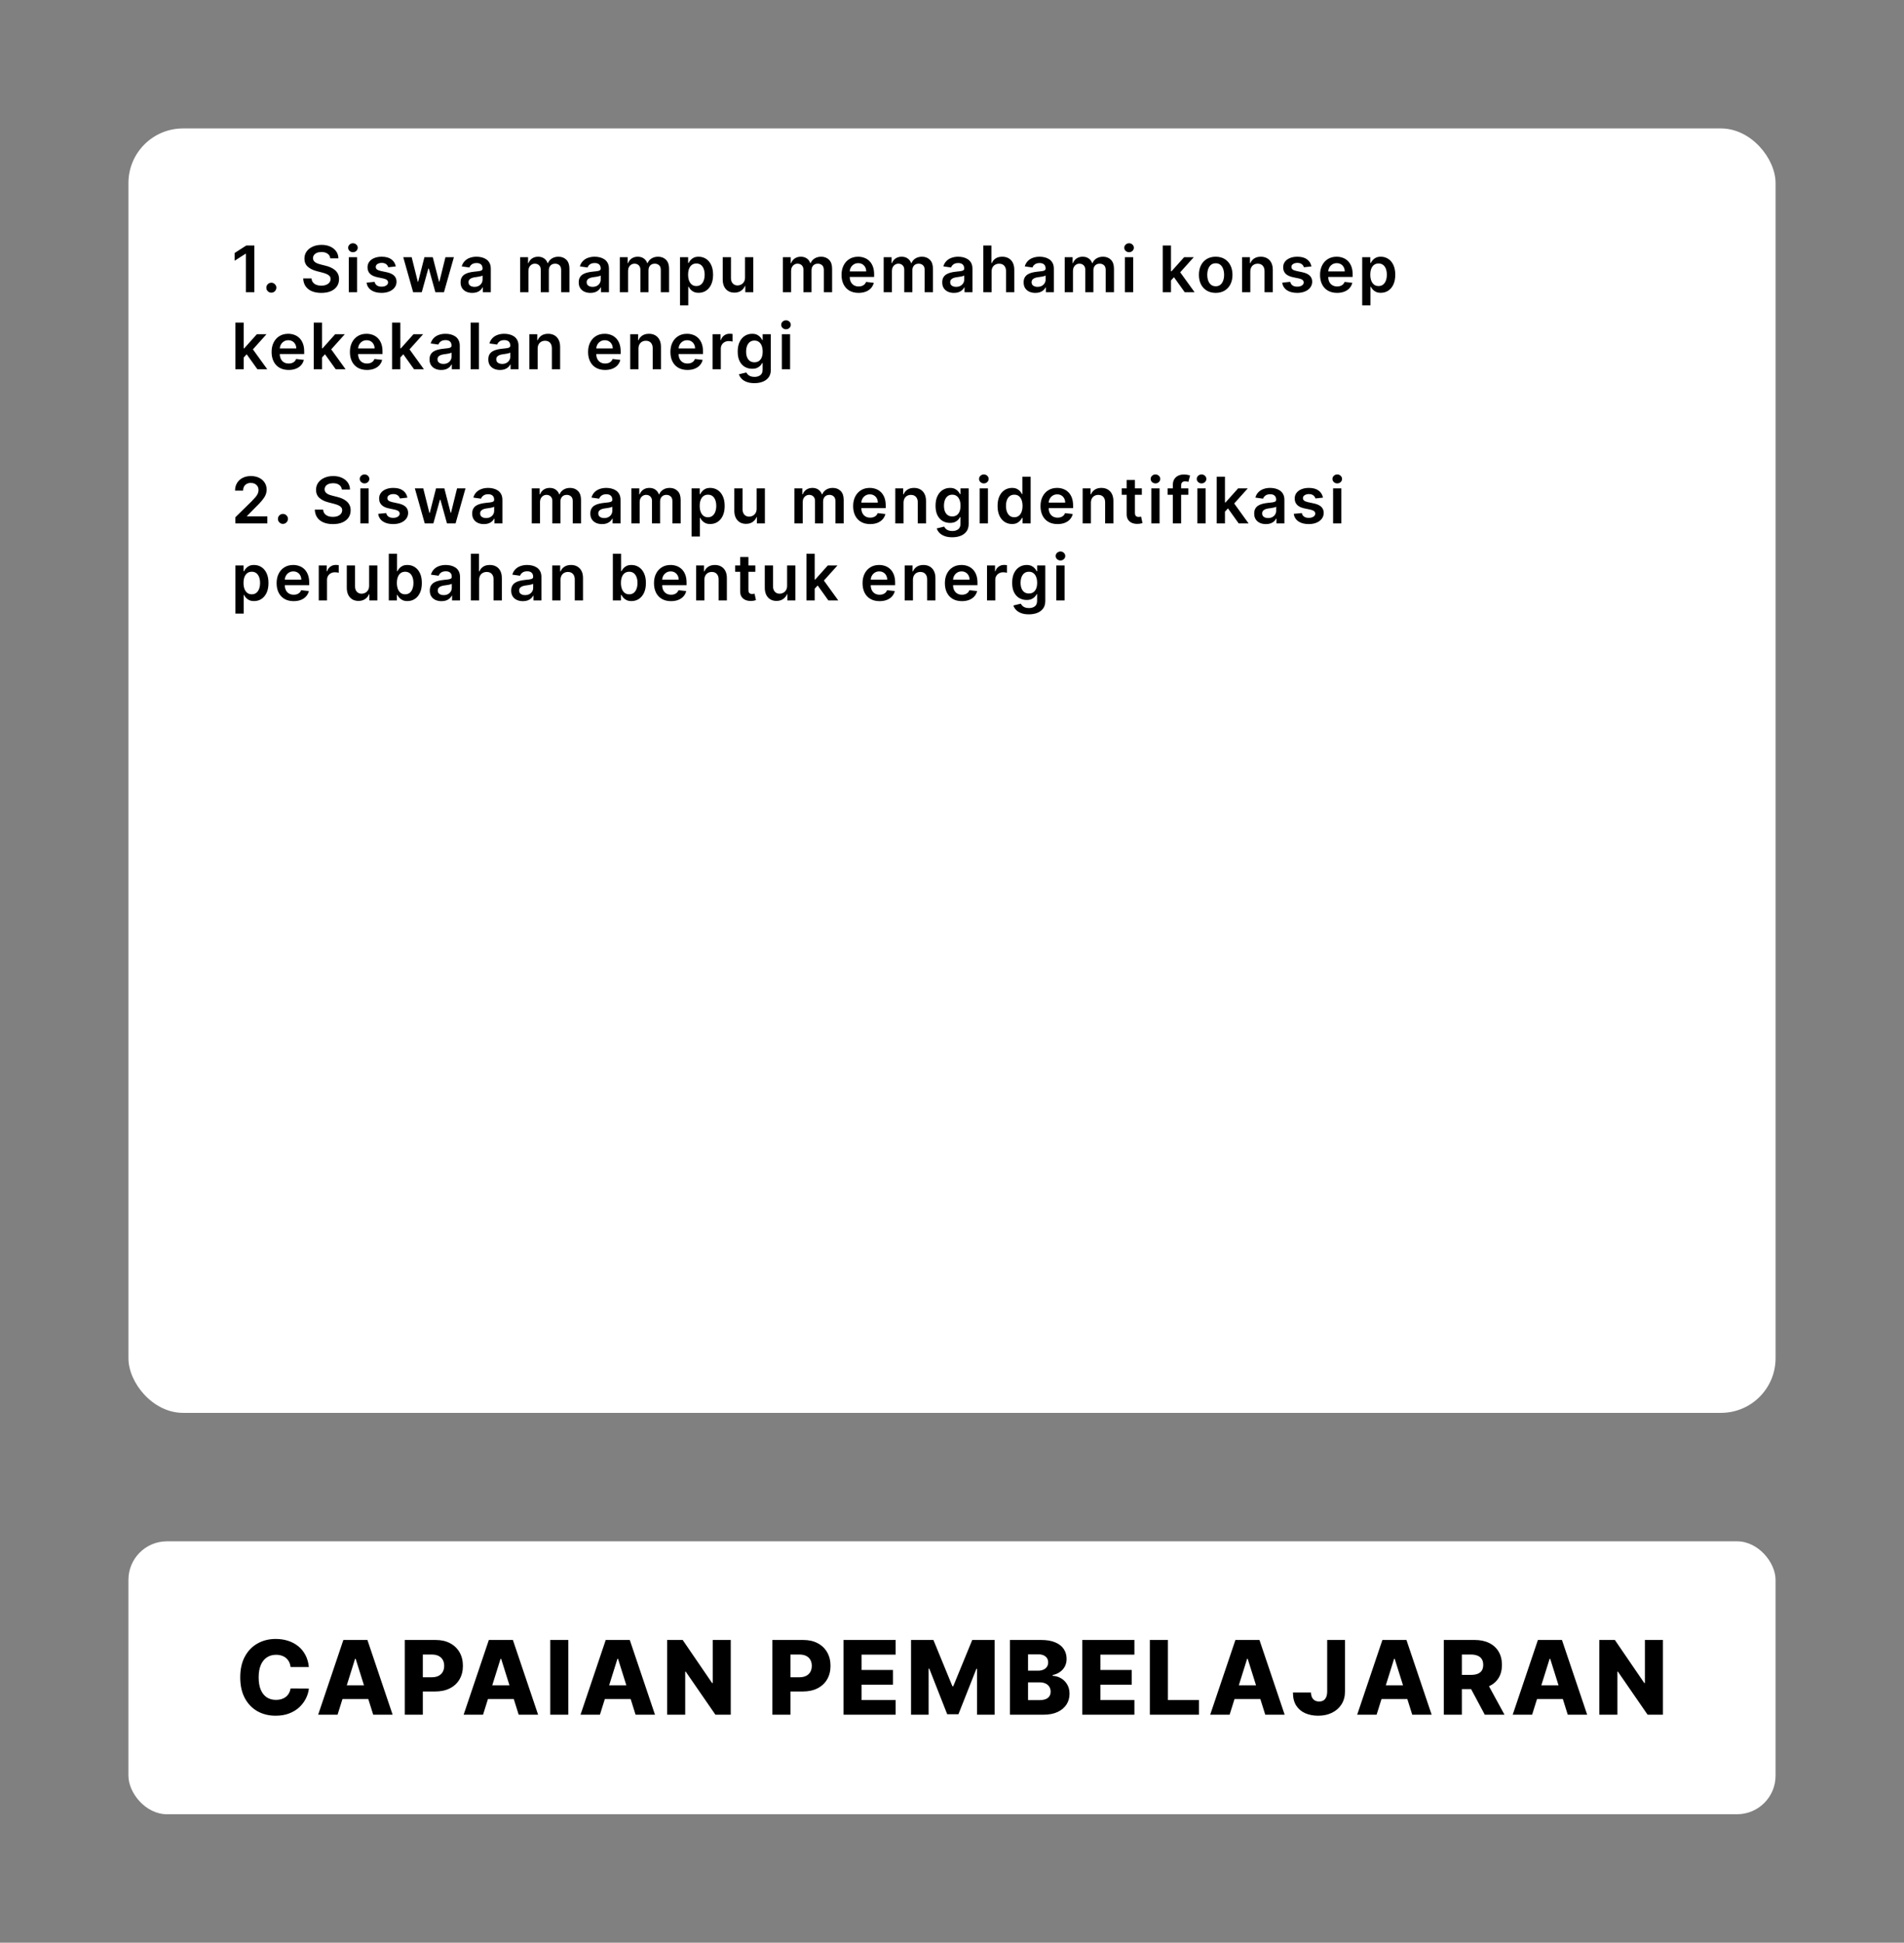 <svg width="593" height="605" viewBox="0 0 593 605" fill="none" xmlns="http://www.w3.org/2000/svg">
<rect x="0" y="0" width="593" height="605" fill="#808080" stroke="none"/>
<rect x="40" y="40" width="513" height="400" rx="17" fill="white"/>
<path d="M79.209 76.454V91H76.574V79.019H76.489L73.087 81.192V78.777L76.702 76.454H79.209ZM84.513 91.156C84.083 91.156 83.713 91.005 83.406 90.702C83.098 90.399 82.946 90.029 82.951 89.594C82.946 89.168 83.098 88.803 83.406 88.5C83.713 88.197 84.083 88.046 84.513 88.046C84.93 88.046 85.292 88.197 85.6 88.5C85.913 88.803 86.071 89.168 86.076 89.594C86.071 89.883 85.995 90.145 85.849 90.382C85.707 90.619 85.517 90.808 85.281 90.95C85.049 91.088 84.793 91.156 84.513 91.156ZM102.861 80.453C102.794 79.833 102.515 79.35 102.023 79.004C101.535 78.659 100.9 78.486 100.119 78.486C99.57 78.486 99.099 78.569 98.706 78.734C98.313 78.9 98.012 79.125 97.804 79.409C97.595 79.693 97.489 80.017 97.484 80.382C97.484 80.685 97.553 80.948 97.69 81.171C97.832 81.393 98.024 81.582 98.265 81.739C98.507 81.89 98.774 82.018 99.068 82.122C99.362 82.226 99.657 82.314 99.956 82.385L101.319 82.726C101.869 82.854 102.397 83.026 102.903 83.244C103.415 83.462 103.871 83.737 104.274 84.068C104.681 84.4 105.003 84.8 105.24 85.269C105.477 85.737 105.595 86.287 105.595 86.916C105.595 87.769 105.377 88.519 104.942 89.168C104.506 89.812 103.876 90.316 103.052 90.68C102.233 91.04 101.241 91.22 100.076 91.22C98.945 91.22 97.962 91.045 97.129 90.695C96.3 90.344 95.652 89.833 95.183 89.16C94.719 88.488 94.468 87.669 94.43 86.703H97.022C97.06 87.21 97.217 87.631 97.491 87.967C97.766 88.303 98.123 88.555 98.564 88.72C99.009 88.886 99.506 88.969 100.055 88.969C100.628 88.969 101.13 88.883 101.561 88.713C101.996 88.538 102.337 88.296 102.584 87.989C102.83 87.676 102.955 87.312 102.96 86.895C102.955 86.516 102.844 86.204 102.626 85.957C102.408 85.706 102.103 85.498 101.71 85.332C101.322 85.162 100.867 85.01 100.346 84.878L98.692 84.452C97.494 84.144 96.547 83.678 95.851 83.053C95.159 82.423 94.814 81.587 94.814 80.546C94.814 79.688 95.046 78.938 95.51 78.294C95.978 77.65 96.615 77.151 97.42 76.796C98.225 76.436 99.137 76.256 100.155 76.256C101.187 76.256 102.091 76.436 102.868 76.796C103.649 77.151 104.262 77.645 104.707 78.28C105.152 78.91 105.382 79.634 105.396 80.453H102.861ZM108.63 91V80.091H111.201V91H108.63ZM109.923 78.543C109.516 78.543 109.165 78.408 108.872 78.138C108.578 77.863 108.432 77.534 108.432 77.151C108.432 76.762 108.578 76.433 108.872 76.163C109.165 75.889 109.516 75.751 109.923 75.751C110.335 75.751 110.685 75.889 110.974 76.163C111.268 76.433 111.414 76.762 111.414 77.151C111.414 77.534 111.268 77.863 110.974 78.138C110.685 78.408 110.335 78.543 109.923 78.543ZM123.267 82.974L120.924 83.23C120.857 82.993 120.741 82.771 120.576 82.562C120.415 82.354 120.197 82.186 119.922 82.058C119.648 81.93 119.311 81.867 118.914 81.867C118.379 81.867 117.929 81.983 117.564 82.215C117.204 82.447 117.027 82.747 117.032 83.117C117.027 83.434 117.143 83.692 117.38 83.891C117.621 84.09 118.019 84.253 118.573 84.381L120.434 84.778C121.466 85.001 122.233 85.354 122.735 85.837C123.241 86.32 123.497 86.952 123.502 87.733C123.497 88.419 123.296 89.026 122.898 89.551C122.505 90.072 121.958 90.479 121.257 90.773C120.557 91.066 119.752 91.213 118.843 91.213C117.507 91.213 116.433 90.934 115.618 90.375C114.804 89.812 114.319 89.028 114.162 88.024L116.669 87.783C116.783 88.275 117.025 88.647 117.394 88.898C117.763 89.149 118.244 89.274 118.836 89.274C119.446 89.274 119.936 89.149 120.306 88.898C120.68 88.647 120.867 88.337 120.867 87.967C120.867 87.655 120.746 87.397 120.505 87.193C120.268 86.99 119.899 86.833 119.397 86.724L117.536 86.334C116.489 86.116 115.715 85.749 115.213 85.233C114.712 84.712 114.463 84.054 114.468 83.258C114.463 82.586 114.645 82.004 115.015 81.511C115.389 81.014 115.907 80.631 116.57 80.361C117.238 80.086 118.007 79.949 118.878 79.949C120.157 79.949 121.163 80.221 121.897 80.766C122.635 81.31 123.092 82.046 123.267 82.974ZM128.673 91L125.591 80.091H128.212L130.129 87.761H130.229L132.189 80.091H134.781L136.741 87.719H136.848L138.737 80.091H141.365L138.275 91H135.598L133.552 83.628H133.403L131.358 91H128.673ZM147.099 91.22C146.408 91.22 145.785 91.097 145.231 90.851C144.682 90.6 144.247 90.231 143.925 89.743C143.607 89.255 143.449 88.654 143.449 87.939C143.449 87.323 143.562 86.814 143.79 86.412C144.017 86.01 144.327 85.688 144.72 85.446C145.113 85.204 145.556 85.022 146.048 84.899C146.545 84.771 147.059 84.679 147.589 84.622C148.229 84.556 148.747 84.497 149.145 84.445C149.542 84.388 149.831 84.303 150.011 84.189C150.196 84.07 150.288 83.888 150.288 83.642V83.599C150.288 83.064 150.13 82.65 149.812 82.356C149.495 82.063 149.038 81.916 148.442 81.916C147.812 81.916 147.312 82.053 146.943 82.328C146.578 82.603 146.332 82.927 146.204 83.301L143.804 82.96C143.993 82.297 144.306 81.743 144.741 81.298C145.177 80.849 145.71 80.512 146.339 80.29C146.969 80.062 147.665 79.949 148.427 79.949C148.953 79.949 149.476 80.01 149.997 80.133C150.518 80.257 150.994 80.46 151.425 80.744C151.855 81.024 152.201 81.405 152.462 81.888C152.727 82.371 152.859 82.974 152.859 83.699V91H150.388V89.501H150.302C150.146 89.805 149.926 90.088 149.642 90.354C149.363 90.614 149.01 90.825 148.584 90.986C148.162 91.142 147.667 91.22 147.099 91.22ZM147.767 89.331C148.283 89.331 148.73 89.229 149.109 89.026C149.488 88.817 149.779 88.543 149.983 88.202C150.191 87.861 150.295 87.489 150.295 87.087V85.801C150.215 85.867 150.078 85.929 149.883 85.986C149.694 86.043 149.481 86.092 149.244 86.135C149.007 86.178 148.773 86.215 148.541 86.249C148.309 86.282 148.108 86.31 147.937 86.334C147.554 86.386 147.211 86.471 146.908 86.59C146.604 86.708 146.365 86.874 146.19 87.087C146.015 87.295 145.927 87.565 145.927 87.896C145.927 88.37 146.1 88.727 146.446 88.969C146.792 89.21 147.232 89.331 147.767 89.331ZM162.005 91V80.091H164.463V81.945H164.591C164.818 81.32 165.194 80.832 165.72 80.481C166.245 80.126 166.873 79.949 167.602 79.949C168.341 79.949 168.963 80.129 169.47 80.489C169.981 80.844 170.341 81.329 170.549 81.945H170.663C170.905 81.338 171.312 80.856 171.885 80.496C172.462 80.131 173.146 79.949 173.937 79.949C174.941 79.949 175.76 80.266 176.395 80.901C177.029 81.535 177.346 82.461 177.346 83.678V91H174.768V84.075C174.768 83.398 174.588 82.903 174.228 82.591C173.869 82.274 173.428 82.115 172.907 82.115C172.287 82.115 171.802 82.309 171.451 82.697C171.106 83.081 170.933 83.581 170.933 84.196V91H168.412V83.969C168.412 83.405 168.241 82.956 167.9 82.619C167.564 82.283 167.124 82.115 166.579 82.115C166.21 82.115 165.874 82.21 165.571 82.399C165.268 82.584 165.026 82.847 164.846 83.188C164.666 83.524 164.576 83.917 164.576 84.367V91H162.005ZM183.894 91.22C183.203 91.22 182.58 91.097 182.026 90.851C181.477 90.6 181.041 90.231 180.719 89.743C180.402 89.255 180.243 88.654 180.243 87.939C180.243 87.323 180.357 86.814 180.584 86.412C180.811 86.01 181.122 85.688 181.515 85.446C181.908 85.204 182.35 85.022 182.843 84.899C183.34 84.771 183.854 84.679 184.384 84.622C185.023 84.556 185.542 84.497 185.939 84.445C186.337 84.388 186.626 84.303 186.806 84.189C186.99 84.07 187.083 83.888 187.083 83.642V83.599C187.083 83.064 186.924 82.65 186.607 82.356C186.29 82.063 185.833 81.916 185.236 81.916C184.606 81.916 184.107 82.053 183.738 82.328C183.373 82.603 183.127 82.927 182.999 83.301L180.598 82.96C180.788 82.297 181.1 81.743 181.536 81.298C181.971 80.849 182.504 80.512 183.134 80.29C183.764 80.062 184.46 79.949 185.222 79.949C185.748 79.949 186.271 80.01 186.792 80.133C187.312 80.257 187.788 80.46 188.219 80.744C188.65 81.024 188.996 81.405 189.256 81.888C189.521 82.371 189.654 82.974 189.654 83.699V91H187.182V89.501H187.097C186.941 89.805 186.721 90.088 186.436 90.354C186.157 90.614 185.804 90.825 185.378 90.986C184.957 91.142 184.462 91.22 183.894 91.22ZM184.561 89.331C185.078 89.331 185.525 89.229 185.904 89.026C186.283 88.817 186.574 88.543 186.777 88.202C186.986 87.861 187.09 87.489 187.09 87.087V85.801C187.009 85.867 186.872 85.929 186.678 85.986C186.489 86.043 186.275 86.092 186.039 86.135C185.802 86.178 185.568 86.215 185.336 86.249C185.104 86.282 184.902 86.31 184.732 86.334C184.348 86.386 184.005 86.471 183.702 86.59C183.399 86.708 183.16 86.874 182.985 87.087C182.81 87.295 182.722 87.565 182.722 87.896C182.722 88.37 182.895 88.727 183.24 88.969C183.586 89.21 184.026 89.331 184.561 89.331ZM193.039 91V80.091H195.496V81.945H195.624C195.851 81.32 196.228 80.832 196.753 80.481C197.279 80.126 197.906 79.949 198.636 79.949C199.374 79.949 199.997 80.129 200.503 80.489C201.015 80.844 201.375 81.329 201.583 81.945H201.697C201.938 81.338 202.345 80.856 202.918 80.496C203.496 80.131 204.18 79.949 204.971 79.949C205.975 79.949 206.794 80.266 207.428 80.901C208.063 81.535 208.38 82.461 208.38 83.678V91H205.802V84.075C205.802 83.398 205.622 82.903 205.262 82.591C204.902 82.274 204.462 82.115 203.941 82.115C203.321 82.115 202.835 82.309 202.485 82.697C202.139 83.081 201.967 83.581 201.967 84.196V91H199.445V83.969C199.445 83.405 199.275 82.956 198.934 82.619C198.598 82.283 198.157 82.115 197.613 82.115C197.244 82.115 196.907 82.21 196.604 82.399C196.301 82.584 196.06 82.847 195.88 83.188C195.7 83.524 195.61 83.917 195.61 84.367V91H193.039ZM211.788 95.091V80.091H214.317V81.895H214.466C214.598 81.63 214.785 81.348 215.027 81.05C215.268 80.747 215.595 80.489 216.007 80.276C216.419 80.058 216.944 79.949 217.584 79.949C218.426 79.949 219.186 80.164 219.864 80.595C220.545 81.021 221.085 81.653 221.483 82.492C221.885 83.325 222.087 84.347 222.087 85.56C222.087 86.758 221.89 87.776 221.497 88.614C221.104 89.452 220.569 90.091 219.892 90.531C219.215 90.972 218.448 91.192 217.591 91.192C216.966 91.192 216.447 91.088 216.035 90.879C215.623 90.671 215.292 90.42 215.041 90.126C214.795 89.828 214.603 89.546 214.466 89.281H214.359V95.091H211.788ZM214.31 85.546C214.31 86.251 214.409 86.869 214.608 87.399C214.811 87.93 215.103 88.344 215.481 88.642C215.865 88.936 216.329 89.082 216.873 89.082C217.442 89.082 217.917 88.931 218.301 88.628C218.685 88.32 218.973 87.901 219.167 87.371C219.366 86.836 219.466 86.227 219.466 85.546C219.466 84.868 219.369 84.267 219.175 83.742C218.98 83.216 218.692 82.804 218.308 82.506C217.925 82.207 217.446 82.058 216.873 82.058C216.324 82.058 215.858 82.203 215.474 82.492C215.091 82.78 214.8 83.185 214.601 83.706C214.407 84.227 214.31 84.84 214.31 85.546ZM232.041 86.412V80.091H234.612V91H232.119V89.061H232.006C231.76 89.672 231.355 90.171 230.791 90.56C230.233 90.948 229.544 91.142 228.725 91.142C228.01 91.142 227.378 90.983 226.828 90.666C226.284 90.344 225.858 89.878 225.55 89.267C225.242 88.651 225.088 87.908 225.088 87.037V80.091H227.659V86.639C227.659 87.331 227.849 87.88 228.227 88.287C228.606 88.694 229.103 88.898 229.719 88.898C230.098 88.898 230.465 88.805 230.82 88.621C231.175 88.436 231.466 88.162 231.693 87.797C231.925 87.428 232.041 86.966 232.041 86.412ZM243.817 91V80.091H246.275V81.945H246.402C246.63 81.32 247.006 80.832 247.532 80.481C248.057 80.126 248.685 79.949 249.414 79.949C250.152 79.949 250.775 80.129 251.282 80.489C251.793 80.844 252.153 81.329 252.361 81.945H252.475C252.716 81.338 253.123 80.856 253.696 80.496C254.274 80.131 254.958 79.949 255.749 79.949C256.753 79.949 257.572 80.266 258.206 80.901C258.841 81.535 259.158 82.461 259.158 83.678V91H256.58V84.075C256.58 83.398 256.4 82.903 256.04 82.591C255.68 82.274 255.24 82.115 254.719 82.115C254.099 82.115 253.614 82.309 253.263 82.697C252.917 83.081 252.745 83.581 252.745 84.196V91H250.223V83.969C250.223 83.405 250.053 82.956 249.712 82.619C249.376 82.283 248.935 82.115 248.391 82.115C248.022 82.115 247.685 82.21 247.382 82.399C247.079 82.584 246.838 82.847 246.658 83.188C246.478 83.524 246.388 83.917 246.388 84.367V91H243.817ZM267.396 91.213C266.302 91.213 265.358 90.986 264.562 90.531C263.771 90.072 263.163 89.423 262.737 88.585C262.311 87.742 262.098 86.751 262.098 85.609C262.098 84.487 262.311 83.502 262.737 82.655C263.168 81.803 263.769 81.14 264.541 80.666C265.313 80.188 266.219 79.949 267.261 79.949C267.933 79.949 268.568 80.058 269.164 80.276C269.766 80.489 270.296 80.82 270.755 81.27C271.219 81.72 271.584 82.293 271.849 82.989C272.114 83.68 272.247 84.504 272.247 85.46V86.249H263.305V84.516H269.782C269.778 84.023 269.671 83.585 269.463 83.202C269.254 82.813 268.963 82.508 268.589 82.285C268.22 82.063 267.789 81.952 267.296 81.952C266.771 81.952 266.309 82.079 265.912 82.335C265.514 82.586 265.204 82.918 264.981 83.329C264.763 83.737 264.652 84.184 264.647 84.672V86.185C264.647 86.819 264.763 87.364 264.995 87.818C265.227 88.268 265.552 88.614 265.968 88.855C266.385 89.092 266.873 89.21 267.431 89.21C267.805 89.21 268.144 89.158 268.447 89.054C268.75 88.945 269.013 88.787 269.235 88.578C269.458 88.37 269.626 88.112 269.74 87.804L272.14 88.074C271.989 88.708 271.7 89.262 271.274 89.736C270.852 90.204 270.313 90.569 269.654 90.829C268.996 91.085 268.243 91.213 267.396 91.213ZM275.222 91V80.091H277.679V81.945H277.807C278.034 81.32 278.411 80.832 278.936 80.481C279.462 80.126 280.089 79.949 280.818 79.949C281.557 79.949 282.18 80.129 282.686 80.489C283.198 80.844 283.558 81.329 283.766 81.945H283.879C284.121 81.338 284.528 80.856 285.101 80.496C285.679 80.131 286.363 79.949 287.154 79.949C288.157 79.949 288.977 80.266 289.611 80.901C290.245 81.535 290.563 82.461 290.563 83.678V91H287.985V84.075C287.985 83.398 287.805 82.903 287.445 82.591C287.085 82.274 286.645 82.115 286.124 82.115C285.504 82.115 285.018 82.309 284.668 82.697C284.322 83.081 284.149 83.581 284.149 84.196V91H281.628V83.969C281.628 83.405 281.458 82.956 281.117 82.619C280.781 82.283 280.34 82.115 279.796 82.115C279.426 82.115 279.09 82.21 278.787 82.399C278.484 82.584 278.243 82.847 278.063 83.188C277.883 83.524 277.793 83.917 277.793 84.367V91H275.222ZM297.11 91.22C296.419 91.22 295.796 91.097 295.242 90.851C294.693 90.6 294.257 90.231 293.936 89.743C293.618 89.255 293.46 88.654 293.46 87.939C293.46 87.323 293.573 86.814 293.801 86.412C294.028 86.01 294.338 85.688 294.731 85.446C295.124 85.204 295.567 85.022 296.059 84.899C296.556 84.771 297.07 84.679 297.6 84.622C298.239 84.556 298.758 84.497 299.156 84.445C299.553 84.388 299.842 84.303 300.022 84.189C300.207 84.07 300.299 83.888 300.299 83.642V83.599C300.299 83.064 300.141 82.65 299.823 82.356C299.506 82.063 299.049 81.916 298.453 81.916C297.823 81.916 297.323 82.053 296.954 82.328C296.589 82.603 296.343 82.927 296.215 83.301L293.815 82.96C294.004 82.297 294.317 81.743 294.752 81.298C295.188 80.849 295.721 80.512 296.35 80.29C296.98 80.062 297.676 79.949 298.438 79.949C298.964 79.949 299.487 80.01 300.008 80.133C300.529 80.257 301.005 80.46 301.436 80.744C301.866 81.024 302.212 81.405 302.472 81.888C302.738 82.371 302.87 82.974 302.87 83.699V91H300.399V89.501H300.313C300.157 89.805 299.937 90.088 299.653 90.354C299.373 90.614 299.021 90.825 298.595 90.986C298.173 91.142 297.678 91.22 297.11 91.22ZM297.778 89.331C298.294 89.331 298.741 89.229 299.12 89.026C299.499 88.817 299.79 88.543 299.994 88.202C300.202 87.861 300.306 87.489 300.306 87.087V85.801C300.226 85.867 300.088 85.929 299.894 85.986C299.705 86.043 299.492 86.092 299.255 86.135C299.018 86.178 298.784 86.215 298.552 86.249C298.32 86.282 298.119 86.31 297.948 86.334C297.565 86.386 297.221 86.471 296.918 86.59C296.615 86.708 296.376 86.874 296.201 87.087C296.026 87.295 295.938 87.565 295.938 87.896C295.938 88.37 296.111 88.727 296.457 88.969C296.802 89.21 297.243 89.331 297.778 89.331ZM308.826 84.608V91H306.255V76.454H308.77V81.945H308.897C309.153 81.329 309.548 80.844 310.084 80.489C310.623 80.129 311.31 79.949 312.143 79.949C312.901 79.949 313.561 80.108 314.125 80.425C314.688 80.742 315.124 81.206 315.432 81.817C315.744 82.428 315.9 83.173 315.9 84.054V91H313.329V84.452C313.329 83.718 313.14 83.147 312.761 82.74C312.387 82.328 311.861 82.122 311.184 82.122C310.73 82.122 310.323 82.222 309.963 82.421C309.608 82.615 309.328 82.896 309.125 83.266C308.926 83.635 308.826 84.082 308.826 84.608ZM322.46 91.22C321.769 91.22 321.146 91.097 320.592 90.851C320.043 90.6 319.607 90.231 319.286 89.743C318.968 89.255 318.81 88.654 318.81 87.939C318.81 87.323 318.923 86.814 319.151 86.412C319.378 86.01 319.688 85.688 320.081 85.446C320.474 85.204 320.917 85.022 321.409 84.899C321.906 84.771 322.42 84.679 322.95 84.622C323.589 84.556 324.108 84.497 324.506 84.445C324.903 84.388 325.192 84.303 325.372 84.189C325.557 84.07 325.649 83.888 325.649 83.642V83.599C325.649 83.064 325.491 82.65 325.173 82.356C324.856 82.063 324.399 81.916 323.803 81.916C323.173 81.916 322.673 82.053 322.304 82.328C321.939 82.603 321.693 82.927 321.565 83.301L319.165 82.96C319.354 82.297 319.667 81.743 320.102 81.298C320.538 80.849 321.071 80.512 321.7 80.29C322.33 80.062 323.026 79.949 323.788 79.949C324.314 79.949 324.837 80.01 325.358 80.133C325.879 80.257 326.355 80.46 326.786 80.744C327.216 81.024 327.562 81.405 327.822 81.888C328.088 82.371 328.22 82.974 328.22 83.699V91H325.749V89.501H325.663C325.507 89.805 325.287 90.088 325.003 90.354C324.723 90.614 324.371 90.825 323.945 90.986C323.523 91.142 323.028 91.22 322.46 91.22ZM323.128 89.331C323.644 89.331 324.091 89.229 324.47 89.026C324.849 88.817 325.14 88.543 325.344 88.202C325.552 87.861 325.656 87.489 325.656 87.087V85.801C325.576 85.867 325.438 85.929 325.244 85.986C325.055 86.043 324.842 86.092 324.605 86.135C324.368 86.178 324.134 86.215 323.902 86.249C323.67 86.282 323.469 86.31 323.298 86.334C322.915 86.386 322.571 86.471 322.268 86.59C321.965 86.708 321.726 86.874 321.551 87.087C321.376 87.295 321.288 87.565 321.288 87.896C321.288 88.37 321.461 88.727 321.807 88.969C322.152 89.21 322.593 89.331 323.128 89.331ZM331.605 91V80.091H334.063V81.945H334.191C334.418 81.32 334.794 80.832 335.32 80.481C335.845 80.126 336.473 79.949 337.202 79.949C337.941 79.949 338.563 80.129 339.07 80.489C339.581 80.844 339.941 81.329 340.149 81.945H340.263C340.505 81.338 340.912 80.856 341.485 80.496C342.062 80.131 342.746 79.949 343.537 79.949C344.541 79.949 345.36 80.266 345.995 80.901C346.629 81.535 346.946 82.461 346.946 83.678V91H344.368V84.075C344.368 83.398 344.188 82.903 343.828 82.591C343.469 82.274 343.028 82.115 342.507 82.115C341.887 82.115 341.402 82.309 341.051 82.697C340.706 83.081 340.533 83.581 340.533 84.196V91H338.012V83.969C338.012 83.405 337.841 82.956 337.5 82.619C337.164 82.283 336.724 82.115 336.179 82.115C335.81 82.115 335.474 82.21 335.171 82.399C334.868 82.584 334.626 82.847 334.446 83.188C334.266 83.524 334.176 83.917 334.176 84.367V91H331.605ZM350.355 91V80.091H352.926V91H350.355ZM351.647 78.543C351.24 78.543 350.89 78.408 350.596 78.138C350.303 77.863 350.156 77.534 350.156 77.151C350.156 76.762 350.303 76.433 350.596 76.163C350.89 75.889 351.24 75.751 351.647 75.751C352.059 75.751 352.41 75.889 352.698 76.163C352.992 76.433 353.139 76.762 353.139 77.151C353.139 77.534 352.992 77.863 352.698 78.138C352.41 78.408 352.059 78.543 351.647 78.543ZM364.474 87.577L364.467 84.473H364.879L368.799 80.091H371.804L366.981 85.46H366.449L364.474 87.577ZM362.13 91V76.454H364.701V91H362.13ZM368.977 91L365.426 86.035L367.159 84.224L372.052 91H368.977ZM378.626 91.213C377.561 91.213 376.638 90.979 375.857 90.51C375.075 90.041 374.469 89.385 374.038 88.543C373.612 87.7 373.399 86.715 373.399 85.588C373.399 84.461 373.612 83.474 374.038 82.626C374.469 81.779 375.075 81.121 375.857 80.652C376.638 80.183 377.561 79.949 378.626 79.949C379.692 79.949 380.615 80.183 381.396 80.652C382.178 81.121 382.781 81.779 383.207 82.626C383.638 83.474 383.854 84.461 383.854 85.588C383.854 86.715 383.638 87.7 383.207 88.543C382.781 89.385 382.178 90.041 381.396 90.51C380.615 90.979 379.692 91.213 378.626 91.213ZM378.641 89.153C379.218 89.153 379.701 88.995 380.089 88.678C380.478 88.356 380.767 87.925 380.956 87.385C381.15 86.845 381.247 86.244 381.247 85.581C381.247 84.913 381.15 84.31 380.956 83.77C380.767 83.225 380.478 82.792 380.089 82.47C379.701 82.148 379.218 81.987 378.641 81.987C378.049 81.987 377.556 82.148 377.163 82.47C376.775 82.792 376.484 83.225 376.29 83.77C376.1 84.31 376.006 84.913 376.006 85.581C376.006 86.244 376.1 86.845 376.29 87.385C376.484 87.925 376.775 88.356 377.163 88.678C377.556 88.995 378.049 89.153 378.641 89.153ZM389.407 84.608V91H386.836V80.091H389.293V81.945H389.421C389.672 81.334 390.072 80.849 390.621 80.489C391.175 80.129 391.86 79.949 392.674 79.949C393.427 79.949 394.083 80.11 394.641 80.432C395.205 80.754 395.64 81.22 395.948 81.831C396.261 82.442 396.414 83.183 396.41 84.054V91H393.839V84.452C393.839 83.722 393.649 83.152 393.271 82.74C392.896 82.328 392.378 82.122 391.715 82.122C391.265 82.122 390.865 82.222 390.515 82.421C390.169 82.615 389.897 82.896 389.698 83.266C389.504 83.635 389.407 84.082 389.407 84.608ZM408.446 82.974L406.102 83.23C406.035 82.993 405.919 82.771 405.754 82.562C405.593 82.354 405.375 82.186 405.1 82.058C404.826 81.93 404.49 81.867 404.092 81.867C403.557 81.867 403.107 81.983 402.742 82.215C402.383 82.447 402.205 82.747 402.21 83.117C402.205 83.434 402.321 83.692 402.558 83.891C402.799 84.09 403.197 84.253 403.751 84.381L405.612 84.778C406.644 85.001 407.411 85.354 407.913 85.837C408.419 86.32 408.675 86.952 408.68 87.733C408.675 88.419 408.474 89.026 408.076 89.551C407.683 90.072 407.136 90.479 406.436 90.773C405.735 91.066 404.93 91.213 404.021 91.213C402.686 91.213 401.611 90.934 400.796 90.375C399.982 89.812 399.497 89.028 399.34 88.024L401.848 87.783C401.961 88.275 402.203 88.647 402.572 88.898C402.941 89.149 403.422 89.274 404.014 89.274C404.625 89.274 405.115 89.149 405.484 88.898C405.858 88.647 406.045 88.337 406.045 87.967C406.045 87.655 405.924 87.397 405.683 87.193C405.446 86.99 405.077 86.833 404.575 86.724L402.714 86.334C401.668 86.116 400.893 85.749 400.392 85.233C399.89 84.712 399.641 84.054 399.646 83.258C399.641 82.586 399.823 82.004 400.193 81.511C400.567 81.014 401.085 80.631 401.748 80.361C402.416 80.086 403.185 79.949 404.056 79.949C405.335 79.949 406.341 80.221 407.075 80.766C407.813 81.31 408.27 82.046 408.446 82.974ZM416.429 91.213C415.336 91.213 414.391 90.986 413.596 90.531C412.805 90.072 412.197 89.423 411.77 88.585C411.344 87.742 411.131 86.751 411.131 85.609C411.131 84.487 411.344 83.502 411.77 82.655C412.201 81.803 412.803 81.14 413.574 80.666C414.346 80.188 415.253 79.949 416.295 79.949C416.967 79.949 417.601 80.058 418.198 80.276C418.799 80.489 419.33 80.82 419.789 81.27C420.253 81.72 420.617 82.293 420.883 82.989C421.148 83.68 421.28 84.504 421.28 85.46V86.249H412.339V84.516H418.816C418.811 84.023 418.705 83.585 418.496 83.202C418.288 82.813 417.997 82.508 417.623 82.285C417.253 82.063 416.822 81.952 416.33 81.952C415.804 81.952 415.343 82.079 414.945 82.335C414.547 82.586 414.237 82.918 414.015 83.329C413.797 83.737 413.686 84.184 413.681 84.672V86.185C413.681 86.819 413.797 87.364 414.029 87.818C414.261 88.268 414.585 88.614 415.002 88.855C415.419 89.092 415.906 89.21 416.465 89.21C416.839 89.21 417.178 89.158 417.481 89.054C417.784 88.945 418.046 88.787 418.269 88.578C418.491 88.37 418.66 88.112 418.773 87.804L421.174 88.074C421.022 88.708 420.733 89.262 420.307 89.736C419.886 90.204 419.346 90.569 418.688 90.829C418.03 91.085 417.277 91.213 416.429 91.213ZM424.255 95.091V80.091H426.784V81.895H426.933C427.066 81.63 427.253 81.348 427.494 81.05C427.736 80.747 428.062 80.489 428.474 80.276C428.886 80.058 429.412 79.949 430.051 79.949C430.894 79.949 431.654 80.164 432.331 80.595C433.013 81.021 433.552 81.653 433.95 82.492C434.352 83.325 434.554 84.347 434.554 85.56C434.554 86.758 434.357 87.776 433.964 88.614C433.571 89.452 433.036 90.091 432.359 90.531C431.682 90.972 430.915 91.192 430.058 91.192C429.433 91.192 428.915 91.088 428.503 90.879C428.091 90.671 427.759 90.42 427.508 90.126C427.262 89.828 427.07 89.546 426.933 89.281H426.826V95.091H424.255ZM426.777 85.546C426.777 86.251 426.876 86.869 427.075 87.399C427.279 87.93 427.57 88.344 427.949 88.642C428.332 88.936 428.796 89.082 429.341 89.082C429.909 89.082 430.385 88.931 430.768 88.628C431.152 88.32 431.441 87.901 431.635 87.371C431.834 86.836 431.933 86.227 431.933 85.546C431.933 84.868 431.836 84.267 431.642 83.742C431.448 83.216 431.159 82.804 430.775 82.506C430.392 82.207 429.914 82.058 429.341 82.058C428.791 82.058 428.325 82.203 427.941 82.492C427.558 82.78 427.267 83.185 427.068 83.706C426.874 84.227 426.777 84.84 426.777 85.546ZM75.665 111.577L75.658 108.473H76.07L79.99 104.091H82.994L78.172 109.46H77.639L75.665 111.577ZM73.321 115V100.455H75.892V115H73.321ZM80.168 115L76.617 110.036L78.349 108.224L83.243 115H80.168ZM89.888 115.213C88.794 115.213 87.85 114.986 87.054 114.531C86.263 114.072 85.655 113.423 85.229 112.585C84.803 111.742 84.59 110.75 84.59 109.609C84.59 108.487 84.803 107.502 85.229 106.655C85.66 105.803 86.261 105.14 87.033 104.666C87.805 104.188 88.712 103.949 89.753 103.949C90.425 103.949 91.06 104.058 91.656 104.276C92.258 104.489 92.788 104.82 93.247 105.27C93.712 105.72 94.076 106.293 94.341 106.989C94.606 107.68 94.739 108.504 94.739 109.46V110.249H85.797V108.516H92.274C92.27 108.023 92.163 107.585 91.955 107.202C91.746 106.813 91.455 106.508 91.081 106.286C90.712 106.063 90.281 105.952 89.789 105.952C89.263 105.952 88.801 106.08 88.404 106.335C88.006 106.586 87.696 106.918 87.473 107.33C87.255 107.737 87.144 108.184 87.139 108.672V110.185C87.139 110.819 87.255 111.364 87.487 111.818C87.719 112.268 88.044 112.614 88.46 112.855C88.877 113.092 89.365 113.21 89.924 113.21C90.298 113.21 90.636 113.158 90.939 113.054C91.242 112.945 91.505 112.786 91.728 112.578C91.95 112.37 92.118 112.112 92.232 111.804L94.632 112.074C94.481 112.708 94.192 113.262 93.766 113.736C93.344 114.205 92.805 114.569 92.147 114.83C91.488 115.085 90.736 115.213 89.888 115.213ZM100.058 111.577L100.051 108.473H100.463L104.383 104.091H107.387L102.565 109.46H102.032L100.058 111.577ZM97.714 115V100.455H100.285V115H97.714ZM104.561 115L101.009 110.036L102.742 108.224L107.636 115H104.561ZM114.281 115.213C113.187 115.213 112.243 114.986 111.447 114.531C110.657 114.072 110.048 113.423 109.622 112.585C109.196 111.742 108.983 110.75 108.983 109.609C108.983 108.487 109.196 107.502 109.622 106.655C110.053 105.803 110.654 105.14 111.426 104.666C112.198 104.188 113.104 103.949 114.146 103.949C114.818 103.949 115.453 104.058 116.05 104.276C116.651 104.489 117.181 104.82 117.64 105.27C118.104 105.72 118.469 106.293 118.734 106.989C118.999 107.68 119.132 108.504 119.132 109.46V110.249H110.19V108.516H116.667C116.663 108.023 116.556 107.585 116.348 107.202C116.139 106.813 115.848 106.508 115.474 106.286C115.105 106.063 114.674 105.952 114.182 105.952C113.656 105.952 113.194 106.08 112.797 106.335C112.399 106.586 112.089 106.918 111.866 107.33C111.648 107.737 111.537 108.184 111.532 108.672V110.185C111.532 110.819 111.648 111.364 111.88 111.818C112.112 112.268 112.437 112.614 112.853 112.855C113.27 113.092 113.758 113.21 114.317 113.21C114.691 113.21 115.029 113.158 115.332 113.054C115.635 112.945 115.898 112.786 116.121 112.578C116.343 112.37 116.511 112.112 116.625 111.804L119.025 112.074C118.874 112.708 118.585 113.262 118.159 113.736C117.737 114.205 117.198 114.569 116.54 114.83C115.881 115.085 115.129 115.213 114.281 115.213ZM124.451 111.577L124.444 108.473H124.856L128.776 104.091H131.78L126.958 109.46H126.425L124.451 111.577ZM122.107 115V100.455H124.678V115H122.107ZM128.954 115L125.402 110.036L127.135 108.224L132.029 115H128.954ZM137.433 115.22C136.742 115.22 136.119 115.097 135.565 114.851C135.016 114.6 134.58 114.231 134.258 113.743C133.941 113.255 133.782 112.654 133.782 111.939C133.782 111.323 133.896 110.814 134.123 110.412C134.35 110.009 134.661 109.688 135.054 109.446C135.447 109.205 135.889 109.022 136.382 108.899C136.879 108.771 137.393 108.679 137.923 108.622C138.562 108.556 139.081 108.497 139.478 108.445C139.876 108.388 140.165 108.303 140.345 108.189C140.529 108.071 140.622 107.888 140.622 107.642V107.599C140.622 107.064 140.463 106.65 140.146 106.357C139.829 106.063 139.372 105.916 138.775 105.916C138.145 105.916 137.646 106.054 137.277 106.328C136.912 106.603 136.666 106.927 136.538 107.301L134.137 106.96C134.327 106.297 134.639 105.743 135.075 105.298C135.511 104.848 136.043 104.512 136.673 104.29C137.303 104.062 137.999 103.949 138.761 103.949C139.287 103.949 139.81 104.01 140.331 104.134C140.851 104.257 141.327 104.46 141.758 104.744C142.189 105.024 142.535 105.405 142.795 105.888C143.06 106.371 143.193 106.974 143.193 107.699V115H140.721V113.501H140.636C140.48 113.804 140.26 114.089 139.975 114.354C139.696 114.614 139.343 114.825 138.917 114.986C138.496 115.142 138.001 115.22 137.433 115.22ZM138.1 113.331C138.617 113.331 139.064 113.229 139.443 113.026C139.822 112.817 140.113 112.543 140.316 112.202C140.525 111.861 140.629 111.489 140.629 111.087V109.801C140.548 109.867 140.411 109.929 140.217 109.986C140.028 110.043 139.815 110.092 139.578 110.135C139.341 110.178 139.107 110.215 138.875 110.249C138.643 110.282 138.441 110.31 138.271 110.334C137.887 110.386 137.544 110.471 137.241 110.589C136.938 110.708 136.699 110.874 136.524 111.087C136.349 111.295 136.261 111.565 136.261 111.896C136.261 112.37 136.434 112.727 136.779 112.969C137.125 113.21 137.565 113.331 138.1 113.331ZM149.149 100.455V115H146.578V100.455H149.149ZM155.732 115.22C155.041 115.22 154.418 115.097 153.864 114.851C153.315 114.6 152.879 114.231 152.557 113.743C152.24 113.255 152.082 112.654 152.082 111.939C152.082 111.323 152.195 110.814 152.422 110.412C152.65 110.009 152.96 109.688 153.353 109.446C153.746 109.205 154.189 109.022 154.681 108.899C155.178 108.771 155.692 108.679 156.222 108.622C156.861 108.556 157.38 108.497 157.778 108.445C158.175 108.388 158.464 108.303 158.644 108.189C158.829 108.071 158.921 107.888 158.921 107.642V107.599C158.921 107.064 158.762 106.65 158.445 106.357C158.128 106.063 157.671 105.916 157.074 105.916C156.445 105.916 155.945 106.054 155.576 106.328C155.211 106.603 154.965 106.927 154.837 107.301L152.437 106.96C152.626 106.297 152.939 105.743 153.374 105.298C153.81 104.848 154.342 104.512 154.972 104.29C155.602 104.062 156.298 103.949 157.06 103.949C157.586 103.949 158.109 104.01 158.63 104.134C159.151 104.257 159.627 104.46 160.057 104.744C160.488 105.024 160.834 105.405 161.094 105.888C161.359 106.371 161.492 106.974 161.492 107.699V115H159.02V113.501H158.935C158.779 113.804 158.559 114.089 158.275 114.354C157.995 114.614 157.643 114.825 157.216 114.986C156.795 115.142 156.3 115.22 155.732 115.22ZM156.4 113.331C156.916 113.331 157.363 113.229 157.742 113.026C158.121 112.817 158.412 112.543 158.616 112.202C158.824 111.861 158.928 111.489 158.928 111.087V109.801C158.848 109.867 158.71 109.929 158.516 109.986C158.327 110.043 158.114 110.092 157.877 110.135C157.64 110.178 157.406 110.215 157.174 110.249C156.942 110.282 156.741 110.31 156.57 110.334C156.187 110.386 155.843 110.471 155.54 110.589C155.237 110.708 154.998 110.874 154.823 111.087C154.648 111.295 154.56 111.565 154.56 111.896C154.56 112.37 154.733 112.727 155.079 112.969C155.424 113.21 155.865 113.331 156.4 113.331ZM167.448 108.608V115H164.877V104.091H167.335V105.945H167.463C167.713 105.334 168.114 104.848 168.663 104.489C169.217 104.129 169.901 103.949 170.715 103.949C171.468 103.949 172.124 104.11 172.683 104.432C173.246 104.754 173.682 105.22 173.989 105.831C174.302 106.442 174.456 107.183 174.451 108.054V115H171.88V108.452C171.88 107.723 171.691 107.152 171.312 106.74C170.938 106.328 170.419 106.122 169.757 106.122C169.307 106.122 168.907 106.222 168.556 106.42C168.211 106.615 167.938 106.896 167.739 107.266C167.545 107.635 167.448 108.082 167.448 108.608ZM188.455 115.213C187.362 115.213 186.417 114.986 185.621 114.531C184.831 114.072 184.222 113.423 183.796 112.585C183.37 111.742 183.157 110.75 183.157 109.609C183.157 108.487 183.37 107.502 183.796 106.655C184.227 105.803 184.828 105.14 185.6 104.666C186.372 104.188 187.279 103.949 188.32 103.949C188.993 103.949 189.627 104.058 190.224 104.276C190.825 104.489 191.355 104.82 191.815 105.27C192.279 105.72 192.643 106.293 192.908 106.989C193.174 107.68 193.306 108.504 193.306 109.46V110.249H184.364V108.516H190.842C190.837 108.023 190.73 107.585 190.522 107.202C190.314 106.813 190.022 106.508 189.648 106.286C189.279 106.063 188.848 105.952 188.356 105.952C187.83 105.952 187.369 106.08 186.971 106.335C186.573 106.586 186.263 106.918 186.04 107.33C185.823 107.737 185.711 108.184 185.707 108.672V110.185C185.707 110.819 185.823 111.364 186.055 111.818C186.287 112.268 186.611 112.614 187.028 112.855C187.444 113.092 187.932 113.21 188.491 113.21C188.865 113.21 189.203 113.158 189.506 113.054C189.809 112.945 190.072 112.786 190.295 112.578C190.517 112.37 190.685 112.112 190.799 111.804L193.2 112.074C193.048 112.708 192.759 113.262 192.333 113.736C191.912 114.205 191.372 114.569 190.714 114.83C190.056 115.085 189.303 115.213 188.455 115.213ZM198.852 108.608V115H196.281V104.091H198.739V105.945H198.866C199.117 105.334 199.517 104.848 200.067 104.489C200.621 104.129 201.305 103.949 202.119 103.949C202.872 103.949 203.528 104.11 204.087 104.432C204.65 104.754 205.086 105.22 205.393 105.831C205.706 106.442 205.86 107.183 205.855 108.054V115H203.284V108.452C203.284 107.723 203.095 107.152 202.716 106.74C202.342 106.328 201.823 106.122 201.16 106.122C200.711 106.122 200.311 106.222 199.96 106.42C199.615 106.615 199.342 106.896 199.143 107.266C198.949 107.635 198.852 108.082 198.852 108.608ZM214.098 115.213C213.004 115.213 212.06 114.986 211.264 114.531C210.474 114.072 209.865 113.423 209.439 112.585C209.013 111.742 208.8 110.75 208.8 109.609C208.8 108.487 209.013 107.502 209.439 106.655C209.87 105.803 210.471 105.14 211.243 104.666C212.015 104.188 212.922 103.949 213.963 103.949C214.636 103.949 215.27 104.058 215.867 104.276C216.468 104.489 216.998 104.82 217.458 105.27C217.922 105.72 218.286 106.293 218.551 106.989C218.817 107.68 218.949 108.504 218.949 109.46V110.249H210.007V108.516H216.485C216.48 108.023 216.373 107.585 216.165 107.202C215.957 106.813 215.665 106.508 215.291 106.286C214.922 106.063 214.491 105.952 213.999 105.952C213.473 105.952 213.012 106.08 212.614 106.335C212.216 106.586 211.906 106.918 211.683 107.33C211.466 107.737 211.354 108.184 211.35 108.672V110.185C211.35 110.819 211.466 111.364 211.698 111.818C211.93 112.268 212.254 112.614 212.671 112.855C213.087 113.092 213.575 113.21 214.134 113.21C214.508 113.21 214.846 113.158 215.149 113.054C215.452 112.945 215.715 112.786 215.938 112.578C216.16 112.37 216.328 112.112 216.442 111.804L218.843 112.074C218.691 112.708 218.402 113.262 217.976 113.736C217.555 114.205 217.015 114.569 216.357 114.83C215.699 115.085 214.946 115.213 214.098 115.213ZM221.924 115V104.091H224.417V105.909H224.531C224.73 105.279 225.07 104.794 225.553 104.453C226.041 104.107 226.597 103.935 227.222 103.935C227.364 103.935 227.523 103.942 227.698 103.956C227.878 103.965 228.027 103.982 228.146 104.006V106.371C228.037 106.333 227.864 106.3 227.627 106.271C227.395 106.238 227.17 106.222 226.953 106.222C226.484 106.222 226.062 106.323 225.688 106.527C225.319 106.726 225.028 107.003 224.815 107.358C224.602 107.713 224.495 108.123 224.495 108.587V115H221.924ZM234.949 119.318C234.026 119.318 233.233 119.193 232.57 118.942C231.907 118.696 231.374 118.364 230.972 117.947C230.569 117.531 230.29 117.069 230.134 116.562L232.449 116.001C232.553 116.214 232.705 116.425 232.903 116.634C233.102 116.847 233.37 117.022 233.706 117.159C234.047 117.301 234.475 117.372 234.992 117.372C235.721 117.372 236.324 117.195 236.803 116.839C237.281 116.489 237.52 115.911 237.52 115.107V113.04H237.392C237.26 113.305 237.065 113.577 236.81 113.857C236.559 114.136 236.225 114.37 235.808 114.56C235.396 114.749 234.878 114.844 234.253 114.844C233.415 114.844 232.655 114.647 231.973 114.254C231.296 113.857 230.756 113.265 230.354 112.479C229.956 111.688 229.757 110.698 229.757 109.51C229.757 108.312 229.956 107.301 230.354 106.477C230.756 105.649 231.298 105.021 231.98 104.595C232.662 104.164 233.422 103.949 234.26 103.949C234.899 103.949 235.425 104.058 235.837 104.276C236.253 104.489 236.585 104.747 236.831 105.05C237.077 105.348 237.264 105.63 237.392 105.895H237.534V104.091H240.07V115.178C240.07 116.11 239.847 116.882 239.402 117.493C238.957 118.104 238.349 118.561 237.577 118.864C236.805 119.167 235.929 119.318 234.949 119.318ZM234.97 112.827C235.515 112.827 235.979 112.694 236.362 112.429C236.746 112.164 237.037 111.783 237.236 111.286C237.435 110.788 237.534 110.192 237.534 109.496C237.534 108.809 237.435 108.208 237.236 107.692C237.042 107.176 236.753 106.776 236.369 106.491C235.991 106.203 235.524 106.058 234.97 106.058C234.397 106.058 233.919 106.207 233.536 106.506C233.152 106.804 232.863 107.214 232.669 107.734C232.475 108.25 232.378 108.838 232.378 109.496C232.378 110.163 232.475 110.748 232.669 111.25C232.868 111.747 233.159 112.135 233.543 112.415C233.931 112.689 234.407 112.827 234.97 112.827ZM243.505 115V104.091H246.076V115H243.505ZM244.797 102.543C244.39 102.543 244.04 102.408 243.746 102.138C243.453 101.863 243.306 101.534 243.306 101.151C243.306 100.762 243.453 100.433 243.746 100.163C244.04 99.889 244.39 99.751 244.797 99.751C245.209 99.751 245.56 99.889 245.848 100.163C246.142 100.433 246.289 100.762 246.289 101.151C246.289 101.534 246.142 101.863 245.848 102.138C245.56 102.408 245.209 102.543 244.797 102.543ZM73.293 163V161.097L78.342 156.146C78.825 155.659 79.228 155.225 79.55 154.847C79.872 154.468 80.113 154.101 80.274 153.746C80.435 153.391 80.516 153.012 80.516 152.609C80.516 152.15 80.412 151.757 80.203 151.43C79.995 151.099 79.708 150.843 79.344 150.663C78.979 150.483 78.565 150.393 78.101 150.393C77.623 150.393 77.204 150.493 76.844 150.692C76.484 150.886 76.204 151.163 76.006 151.523C75.812 151.883 75.715 152.311 75.715 152.808H73.207C73.207 151.885 73.418 151.082 73.84 150.401C74.261 149.719 74.841 149.191 75.579 148.817C76.323 148.443 77.175 148.256 78.136 148.256C79.112 148.256 79.969 148.438 80.707 148.803C81.446 149.167 82.019 149.667 82.426 150.301C82.838 150.936 83.044 151.66 83.044 152.474C83.044 153.019 82.94 153.554 82.731 154.08C82.523 154.605 82.156 155.187 81.631 155.827C81.11 156.466 80.378 157.24 79.436 158.149L76.929 160.699V160.798H83.264V163H73.293ZM88.127 163.156C87.696 163.156 87.326 163.005 87.019 162.702C86.711 162.399 86.559 162.029 86.564 161.594C86.559 161.168 86.711 160.803 87.019 160.5C87.326 160.197 87.696 160.045 88.127 160.045C88.543 160.045 88.906 160.197 89.213 160.5C89.526 160.803 89.684 161.168 89.689 161.594C89.684 161.883 89.609 162.145 89.462 162.382C89.32 162.619 89.13 162.808 88.894 162.95C88.662 163.088 88.406 163.156 88.127 163.156ZM106.474 152.453C106.408 151.833 106.128 151.35 105.636 151.004C105.148 150.659 104.514 150.486 103.732 150.486C103.183 150.486 102.712 150.569 102.319 150.734C101.926 150.9 101.625 151.125 101.417 151.409C101.209 151.693 101.102 152.018 101.097 152.382C101.097 152.685 101.166 152.948 101.303 153.17C101.445 153.393 101.637 153.582 101.879 153.739C102.12 153.89 102.388 154.018 102.681 154.122C102.975 154.226 103.271 154.314 103.569 154.385L104.933 154.726C105.482 154.854 106.01 155.027 106.516 155.244C107.028 155.462 107.485 155.737 107.887 156.068C108.294 156.4 108.616 156.8 108.853 157.268C109.09 157.737 109.208 158.286 109.208 158.916C109.208 159.768 108.99 160.519 108.555 161.168C108.119 161.812 107.489 162.316 106.666 162.68C105.846 163.04 104.855 163.22 103.69 163.22C102.558 163.22 101.576 163.045 100.742 162.695C99.914 162.344 99.265 161.833 98.796 161.161C98.332 160.488 98.081 159.669 98.043 158.703H100.636C100.674 159.21 100.83 159.631 101.105 159.967C101.379 160.304 101.737 160.554 102.177 160.72C102.622 160.886 103.119 160.969 103.668 160.969C104.241 160.969 104.743 160.884 105.174 160.713C105.61 160.538 105.951 160.296 106.197 159.989C106.443 159.676 106.569 159.312 106.573 158.895C106.569 158.516 106.457 158.204 106.239 157.957C106.022 157.706 105.716 157.498 105.323 157.332C104.935 157.162 104.48 157.01 103.96 156.878L102.305 156.452C101.107 156.144 100.16 155.678 99.464 155.053C98.773 154.423 98.427 153.587 98.427 152.545C98.427 151.688 98.659 150.938 99.123 150.294C99.592 149.65 100.229 149.151 101.034 148.795C101.838 148.436 102.75 148.256 103.768 148.256C104.8 148.256 105.704 148.436 106.481 148.795C107.262 149.151 107.875 149.645 108.32 150.28C108.766 150.91 108.995 151.634 109.009 152.453H106.474ZM112.244 163V152.091H114.815V163H112.244ZM113.536 150.543C113.129 150.543 112.779 150.408 112.485 150.138C112.192 149.863 112.045 149.534 112.045 149.151C112.045 148.762 112.192 148.433 112.485 148.163C112.779 147.889 113.129 147.751 113.536 147.751C113.948 147.751 114.299 147.889 114.587 148.163C114.881 148.433 115.028 148.762 115.028 149.151C115.028 149.534 114.881 149.863 114.587 150.138C114.299 150.408 113.948 150.543 113.536 150.543ZM126.881 154.974L124.537 155.23C124.471 154.993 124.355 154.771 124.189 154.562C124.028 154.354 123.81 154.186 123.536 154.058C123.261 153.93 122.925 153.866 122.527 153.866C121.992 153.866 121.542 153.982 121.178 154.214C120.818 154.446 120.64 154.747 120.645 155.116C120.64 155.434 120.756 155.692 120.993 155.891C121.234 156.089 121.632 156.253 122.186 156.381L124.047 156.778C125.079 157.001 125.846 157.354 126.348 157.837C126.855 158.32 127.11 158.952 127.115 159.733C127.11 160.42 126.909 161.026 126.511 161.551C126.118 162.072 125.571 162.479 124.871 162.773C124.17 163.066 123.365 163.213 122.456 163.213C121.121 163.213 120.046 162.934 119.232 162.375C118.417 161.812 117.932 161.028 117.776 160.024L120.283 159.783C120.396 160.275 120.638 160.647 121.007 160.898C121.376 161.149 121.857 161.274 122.449 161.274C123.06 161.274 123.55 161.149 123.919 160.898C124.293 160.647 124.48 160.337 124.48 159.967C124.48 159.655 124.359 159.397 124.118 159.193C123.881 158.99 123.512 158.833 123.01 158.724L121.149 158.334C120.103 158.116 119.329 157.749 118.827 157.233C118.325 156.712 118.076 156.054 118.081 155.259C118.076 154.586 118.259 154.004 118.628 153.511C119.002 153.014 119.52 152.631 120.183 152.361C120.851 152.086 121.62 151.949 122.491 151.949C123.77 151.949 124.776 152.221 125.51 152.766C126.249 153.31 126.705 154.046 126.881 154.974ZM132.287 163L129.204 152.091H131.825L133.742 159.761H133.842L135.802 152.091H138.394L140.355 159.719H140.461L142.35 152.091H144.978L141.889 163H139.211L137.166 155.628H137.017L134.971 163H132.287ZM150.713 163.22C150.021 163.22 149.399 163.097 148.845 162.851C148.295 162.6 147.86 162.231 147.538 161.743C147.221 161.255 147.062 160.654 147.062 159.939C147.062 159.323 147.176 158.814 147.403 158.412C147.63 158.009 147.94 157.688 148.333 157.446C148.726 157.205 149.169 157.022 149.661 156.899C150.159 156.771 150.672 156.679 151.203 156.622C151.842 156.556 152.36 156.497 152.758 156.445C153.156 156.388 153.445 156.303 153.625 156.189C153.809 156.071 153.901 155.888 153.901 155.642V155.599C153.901 155.064 153.743 154.65 153.426 154.357C153.108 154.063 152.651 153.916 152.055 153.916C151.425 153.916 150.926 154.054 150.556 154.328C150.192 154.603 149.946 154.927 149.818 155.301L147.417 154.96C147.607 154.297 147.919 153.743 148.355 153.298C148.79 152.848 149.323 152.512 149.953 152.29C150.582 152.062 151.278 151.949 152.041 151.949C152.566 151.949 153.089 152.01 153.61 152.134C154.131 152.257 154.607 152.46 155.038 152.744C155.469 153.024 155.814 153.405 156.075 153.888C156.34 154.371 156.473 154.974 156.473 155.699V163H154.001V161.501H153.916C153.759 161.804 153.539 162.089 153.255 162.354C152.976 162.614 152.623 162.825 152.197 162.986C151.776 163.142 151.281 163.22 150.713 163.22ZM151.38 161.331C151.896 161.331 152.344 161.229 152.723 161.026C153.101 160.817 153.392 160.543 153.596 160.202C153.804 159.861 153.909 159.489 153.909 159.087V157.801C153.828 157.867 153.691 157.929 153.497 157.986C153.307 158.043 153.094 158.092 152.857 158.135C152.621 158.178 152.386 158.215 152.154 158.249C151.922 158.282 151.721 158.31 151.551 158.334C151.167 158.386 150.824 158.471 150.521 158.589C150.218 158.708 149.979 158.874 149.803 159.087C149.628 159.295 149.541 159.565 149.541 159.896C149.541 160.37 149.714 160.727 150.059 160.969C150.405 161.21 150.845 161.331 151.38 161.331ZM165.619 163V152.091H168.076V153.945H168.204C168.431 153.32 168.808 152.832 169.333 152.482C169.859 152.126 170.486 151.949 171.215 151.949C171.954 151.949 172.577 152.129 173.083 152.489C173.595 152.844 173.954 153.329 174.163 153.945H174.276C174.518 153.339 174.925 152.856 175.498 152.496C176.076 152.131 176.76 151.949 177.55 151.949C178.554 151.949 179.373 152.266 180.008 152.901C180.642 153.535 180.96 154.461 180.96 155.678V163H178.381V156.075C178.381 155.398 178.202 154.903 177.842 154.591C177.482 154.274 177.041 154.115 176.521 154.115C175.9 154.115 175.415 154.309 175.065 154.697C174.719 155.081 174.546 155.58 174.546 156.196V163H172.025V155.969C172.025 155.405 171.854 154.955 171.514 154.619C171.177 154.283 170.737 154.115 170.193 154.115C169.823 154.115 169.487 154.21 169.184 154.399C168.881 154.584 168.64 154.847 168.46 155.188C168.28 155.524 168.19 155.917 168.19 156.366V163H165.619ZM187.507 163.22C186.816 163.22 186.193 163.097 185.639 162.851C185.09 162.6 184.654 162.231 184.332 161.743C184.015 161.255 183.857 160.654 183.857 159.939C183.857 159.323 183.97 158.814 184.197 158.412C184.425 158.009 184.735 157.688 185.128 157.446C185.521 157.205 185.964 157.022 186.456 156.899C186.953 156.771 187.467 156.679 187.997 156.622C188.636 156.556 189.155 156.497 189.553 156.445C189.95 156.388 190.239 156.303 190.419 156.189C190.604 156.071 190.696 155.888 190.696 155.642V155.599C190.696 155.064 190.537 154.65 190.22 154.357C189.903 154.063 189.446 153.916 188.849 153.916C188.22 153.916 187.72 154.054 187.351 154.328C186.986 154.603 186.74 154.927 186.612 155.301L184.212 154.96C184.401 154.297 184.714 153.743 185.149 153.298C185.585 152.848 186.117 152.512 186.747 152.29C187.377 152.062 188.073 151.949 188.835 151.949C189.361 151.949 189.884 152.01 190.405 152.134C190.926 152.257 191.402 152.46 191.832 152.744C192.263 153.024 192.609 153.405 192.869 153.888C193.134 154.371 193.267 154.974 193.267 155.699V163H190.795V161.501H190.71C190.554 161.804 190.334 162.089 190.05 162.354C189.77 162.614 189.418 162.825 188.991 162.986C188.57 163.142 188.075 163.22 187.507 163.22ZM188.175 161.331C188.691 161.331 189.138 161.229 189.517 161.026C189.896 160.817 190.187 160.543 190.391 160.202C190.599 159.861 190.703 159.489 190.703 159.087V157.801C190.623 157.867 190.485 157.929 190.291 157.986C190.102 158.043 189.889 158.092 189.652 158.135C189.415 158.178 189.181 158.215 188.949 158.249C188.717 158.282 188.516 158.31 188.345 158.334C187.962 158.386 187.618 158.471 187.315 158.589C187.012 158.708 186.773 158.874 186.598 159.087C186.423 159.295 186.335 159.565 186.335 159.896C186.335 160.37 186.508 160.727 186.854 160.969C187.199 161.21 187.64 161.331 188.175 161.331ZM196.652 163V152.091H199.11V153.945H199.238C199.465 153.32 199.841 152.832 200.367 152.482C200.892 152.126 201.52 151.949 202.249 151.949C202.988 151.949 203.61 152.129 204.117 152.489C204.628 152.844 204.988 153.329 205.196 153.945H205.31C205.551 153.339 205.959 152.856 206.532 152.496C207.109 152.131 207.793 151.949 208.584 151.949C209.588 151.949 210.407 152.266 211.041 152.901C211.676 153.535 211.993 154.461 211.993 155.678V163H209.415V156.075C209.415 155.398 209.235 154.903 208.875 154.591C208.515 154.274 208.075 154.115 207.554 154.115C206.934 154.115 206.449 154.309 206.098 154.697C205.753 155.081 205.58 155.58 205.58 156.196V163H203.059V155.969C203.059 155.405 202.888 154.955 202.547 154.619C202.211 154.283 201.771 154.115 201.226 154.115C200.857 154.115 200.521 154.21 200.218 154.399C199.915 154.584 199.673 154.847 199.493 155.188C199.313 155.524 199.223 155.917 199.223 156.366V163H196.652ZM215.401 167.091V152.091H217.93V153.895H218.079C218.212 153.63 218.399 153.348 218.64 153.05C218.882 152.747 219.208 152.489 219.62 152.276C220.032 152.058 220.558 151.949 221.197 151.949C222.04 151.949 222.8 152.164 223.477 152.595C224.159 153.021 224.698 153.653 225.096 154.491C225.499 155.325 225.7 156.348 225.7 157.56C225.7 158.758 225.503 159.776 225.11 160.614C224.717 161.452 224.182 162.091 223.505 162.531C222.828 162.972 222.061 163.192 221.204 163.192C220.579 163.192 220.061 163.088 219.649 162.879C219.237 162.671 218.905 162.42 218.654 162.126C218.408 161.828 218.216 161.546 218.079 161.281H217.973V167.091H215.401ZM217.923 157.545C217.923 158.251 218.022 158.869 218.221 159.399C218.425 159.929 218.716 160.344 219.095 160.642C219.478 160.936 219.942 161.082 220.487 161.082C221.055 161.082 221.531 160.931 221.914 160.628C222.298 160.32 222.587 159.901 222.781 159.371C222.98 158.836 223.079 158.227 223.079 157.545C223.079 156.868 222.982 156.267 222.788 155.741C222.594 155.216 222.305 154.804 221.921 154.506C221.538 154.207 221.06 154.058 220.487 154.058C219.937 154.058 219.471 154.203 219.088 154.491C218.704 154.78 218.413 155.185 218.214 155.706C218.02 156.227 217.923 156.84 217.923 157.545ZM235.655 158.412V152.091H238.226V163H235.733V161.061H235.619C235.373 161.672 234.968 162.171 234.405 162.56C233.846 162.948 233.157 163.142 232.338 163.142C231.623 163.142 230.991 162.983 230.442 162.666C229.897 162.344 229.471 161.878 229.163 161.267C228.855 160.652 228.701 159.908 228.701 159.037V152.091H231.273V158.639C231.273 159.33 231.462 159.88 231.841 160.287C232.219 160.694 232.717 160.898 233.332 160.898C233.711 160.898 234.078 160.805 234.433 160.621C234.788 160.436 235.079 160.161 235.307 159.797C235.539 159.428 235.655 158.966 235.655 158.412ZM247.43 163V152.091H249.888V153.945H250.016C250.243 153.32 250.619 152.832 251.145 152.482C251.67 152.126 252.298 151.949 253.027 151.949C253.766 151.949 254.388 152.129 254.895 152.489C255.406 152.844 255.766 153.329 255.974 153.945H256.088C256.33 153.339 256.737 152.856 257.31 152.496C257.887 152.131 258.571 151.949 259.362 151.949C260.366 151.949 261.185 152.266 261.82 152.901C262.454 153.535 262.771 154.461 262.771 155.678V163H260.193V156.075C260.193 155.398 260.013 154.903 259.653 154.591C259.294 154.274 258.853 154.115 258.332 154.115C257.712 154.115 257.227 154.309 256.876 154.697C256.531 155.081 256.358 155.58 256.358 156.196V163H253.837V155.969C253.837 155.405 253.666 154.955 253.325 154.619C252.989 154.283 252.549 154.115 252.004 154.115C251.635 154.115 251.299 154.21 250.996 154.399C250.693 154.584 250.451 154.847 250.271 155.188C250.091 155.524 250.001 155.917 250.001 156.366V163H247.43ZM271.009 163.213C269.915 163.213 268.971 162.986 268.175 162.531C267.385 162.072 266.776 161.423 266.35 160.585C265.924 159.742 265.711 158.75 265.711 157.609C265.711 156.487 265.924 155.502 266.35 154.655C266.781 153.803 267.382 153.14 268.154 152.666C268.926 152.188 269.833 151.949 270.874 151.949C271.547 151.949 272.181 152.058 272.778 152.276C273.379 152.489 273.909 152.82 274.369 153.27C274.833 153.72 275.197 154.293 275.462 154.989C275.727 155.68 275.86 156.504 275.86 157.46V158.249H266.918V156.516H273.396C273.391 156.023 273.284 155.585 273.076 155.202C272.868 154.813 272.576 154.508 272.202 154.286C271.833 154.063 271.402 153.952 270.91 153.952C270.384 153.952 269.923 154.08 269.525 154.335C269.127 154.586 268.817 154.918 268.594 155.33C268.377 155.737 268.265 156.184 268.261 156.672V158.185C268.261 158.819 268.377 159.364 268.609 159.818C268.841 160.268 269.165 160.614 269.582 160.855C269.998 161.092 270.486 161.21 271.045 161.21C271.419 161.21 271.757 161.158 272.06 161.054C272.363 160.945 272.626 160.786 272.849 160.578C273.071 160.37 273.239 160.112 273.353 159.804L275.753 160.074C275.602 160.708 275.313 161.262 274.887 161.736C274.466 162.205 273.926 162.569 273.268 162.83C272.61 163.085 271.857 163.213 271.009 163.213ZM281.406 156.608V163H278.835V152.091H281.292V153.945H281.42C281.671 153.334 282.071 152.848 282.621 152.489C283.175 152.129 283.859 151.949 284.673 151.949C285.426 151.949 286.082 152.11 286.64 152.432C287.204 152.754 287.64 153.22 287.947 153.831C288.26 154.442 288.414 155.183 288.409 156.054V163H285.838V156.452C285.838 155.723 285.649 155.152 285.27 154.74C284.896 154.328 284.377 154.122 283.714 154.122C283.265 154.122 282.864 154.222 282.514 154.42C282.168 154.615 281.896 154.896 281.697 155.266C281.503 155.635 281.406 156.082 281.406 156.608ZM296.567 167.318C295.644 167.318 294.851 167.193 294.188 166.942C293.525 166.696 292.992 166.364 292.59 165.947C292.187 165.531 291.908 165.069 291.752 164.562L294.067 164.001C294.171 164.214 294.323 164.425 294.521 164.634C294.72 164.847 294.988 165.022 295.324 165.159C295.665 165.301 296.093 165.372 296.61 165.372C297.339 165.372 297.942 165.195 298.421 164.839C298.899 164.489 299.138 163.911 299.138 163.107V161.04H299.01C298.878 161.305 298.683 161.577 298.428 161.857C298.177 162.136 297.843 162.37 297.426 162.56C297.014 162.749 296.496 162.844 295.871 162.844C295.033 162.844 294.273 162.647 293.591 162.254C292.914 161.857 292.374 161.265 291.972 160.479C291.574 159.688 291.375 158.698 291.375 157.51C291.375 156.312 291.574 155.301 291.972 154.477C292.374 153.649 292.916 153.021 293.598 152.595C294.28 152.164 295.04 151.949 295.878 151.949C296.517 151.949 297.043 152.058 297.455 152.276C297.871 152.489 298.203 152.747 298.449 153.05C298.695 153.348 298.882 153.63 299.01 153.895H299.152V152.091H301.688V163.178C301.688 164.11 301.465 164.882 301.02 165.493C300.575 166.104 299.967 166.561 299.195 166.864C298.423 167.167 297.547 167.318 296.567 167.318ZM296.588 160.827C297.133 160.827 297.597 160.694 297.98 160.429C298.364 160.164 298.655 159.783 298.854 159.286C299.053 158.788 299.152 158.192 299.152 157.496C299.152 156.809 299.053 156.208 298.854 155.692C298.66 155.176 298.371 154.776 297.987 154.491C297.609 154.203 297.142 154.058 296.588 154.058C296.015 154.058 295.537 154.207 295.154 154.506C294.77 154.804 294.481 155.214 294.287 155.734C294.093 156.25 293.996 156.838 293.996 157.496C293.996 158.163 294.093 158.748 294.287 159.25C294.486 159.747 294.777 160.135 295.161 160.415C295.549 160.689 296.025 160.827 296.588 160.827ZM305.123 163V152.091H307.694V163H305.123ZM306.415 150.543C306.008 150.543 305.658 150.408 305.364 150.138C305.07 149.863 304.924 149.534 304.924 149.151C304.924 148.762 305.07 148.433 305.364 148.163C305.658 147.889 306.008 147.751 306.415 147.751C306.827 147.751 307.178 147.889 307.466 148.163C307.76 148.433 307.907 148.762 307.907 149.151C307.907 149.534 307.76 149.863 307.466 150.138C307.178 150.408 306.827 150.543 306.415 150.543ZM315.186 163.192C314.329 163.192 313.562 162.972 312.885 162.531C312.208 162.091 311.672 161.452 311.279 160.614C310.886 159.776 310.69 158.758 310.69 157.56C310.69 156.348 310.889 155.325 311.287 154.491C311.689 153.653 312.231 153.021 312.913 152.595C313.595 152.164 314.355 151.949 315.193 151.949C315.832 151.949 316.358 152.058 316.77 152.276C317.181 152.489 317.508 152.747 317.75 153.05C317.991 153.348 318.178 153.63 318.311 153.895H318.417V148.455H320.995V163H318.467V161.281H318.311C318.178 161.546 317.986 161.828 317.735 162.126C317.484 162.42 317.153 162.671 316.741 162.879C316.329 163.088 315.811 163.192 315.186 163.192ZM315.903 161.082C316.448 161.082 316.912 160.936 317.295 160.642C317.679 160.344 317.97 159.929 318.169 159.399C318.368 158.869 318.467 158.251 318.467 157.545C318.467 156.84 318.368 156.227 318.169 155.706C317.975 155.185 317.686 154.78 317.302 154.491C316.923 154.203 316.457 154.058 315.903 154.058C315.33 154.058 314.852 154.207 314.468 154.506C314.085 154.804 313.796 155.216 313.602 155.741C313.408 156.267 313.311 156.868 313.311 157.545C313.311 158.227 313.408 158.836 313.602 159.371C313.801 159.901 314.092 160.32 314.475 160.628C314.864 160.931 315.34 161.082 315.903 161.082ZM329.365 163.213C328.271 163.213 327.326 162.986 326.531 162.531C325.74 162.072 325.132 161.423 324.706 160.585C324.279 159.742 324.066 158.75 324.066 157.609C324.066 156.487 324.279 155.502 324.706 154.655C325.136 153.803 325.738 153.14 326.51 152.666C327.281 152.188 328.188 151.949 329.23 151.949C329.902 151.949 330.537 152.058 331.133 152.276C331.734 152.489 332.265 152.82 332.724 153.27C333.188 153.72 333.553 154.293 333.818 154.989C334.083 155.68 334.215 156.504 334.215 157.46V158.249H325.274V156.516H331.751C331.746 156.023 331.64 155.585 331.431 155.202C331.223 154.813 330.932 154.508 330.558 154.286C330.188 154.063 329.758 153.952 329.265 153.952C328.74 153.952 328.278 154.08 327.88 154.335C327.483 154.586 327.172 154.918 326.95 155.33C326.732 155.737 326.621 156.184 326.616 156.672V158.185C326.616 158.819 326.732 159.364 326.964 159.818C327.196 160.268 327.52 160.614 327.937 160.855C328.354 161.092 328.841 161.21 329.4 161.21C329.774 161.21 330.113 161.158 330.416 161.054C330.719 160.945 330.982 160.786 331.204 160.578C331.427 160.37 331.595 160.112 331.708 159.804L334.109 160.074C333.957 160.708 333.669 161.262 333.242 161.736C332.821 162.205 332.281 162.569 331.623 162.83C330.965 163.085 330.212 163.213 329.365 163.213ZM339.762 156.608V163H337.191V152.091H339.648V153.945H339.776C340.027 153.334 340.427 152.848 340.976 152.489C341.53 152.129 342.214 151.949 343.029 151.949C343.781 151.949 344.437 152.11 344.996 152.432C345.559 152.754 345.995 153.22 346.303 153.831C346.615 154.442 346.769 155.183 346.764 156.054V163H344.193V156.452C344.193 155.723 344.004 155.152 343.625 154.74C343.251 154.328 342.733 154.122 342.07 154.122C341.62 154.122 341.22 154.222 340.87 154.42C340.524 154.615 340.252 154.896 340.053 155.266C339.859 155.635 339.762 156.082 339.762 156.608ZM355.625 152.091V154.08H349.354V152.091H355.625ZM350.902 149.477H353.474V159.719C353.474 160.064 353.526 160.33 353.63 160.514C353.739 160.694 353.881 160.817 354.056 160.884C354.231 160.95 354.425 160.983 354.638 160.983C354.799 160.983 354.946 160.971 355.079 160.947C355.216 160.924 355.32 160.902 355.391 160.884L355.824 162.893C355.687 162.941 355.491 162.993 355.235 163.05C354.984 163.107 354.676 163.14 354.312 163.149C353.668 163.168 353.088 163.071 352.572 162.858C352.055 162.64 351.646 162.304 351.343 161.849C351.045 161.395 350.898 160.827 350.902 160.145V149.477ZM358.576 163V152.091H361.147V163H358.576ZM359.868 150.543C359.461 150.543 359.111 150.408 358.817 150.138C358.524 149.863 358.377 149.534 358.377 149.151C358.377 148.762 358.524 148.433 358.817 148.163C359.111 147.889 359.461 147.751 359.868 147.751C360.28 147.751 360.631 147.889 360.919 148.163C361.213 148.433 361.36 148.762 361.36 149.151C361.36 149.534 361.213 149.863 360.919 150.138C360.631 150.408 360.28 150.543 359.868 150.543ZM370.116 152.091V154.08H363.667V152.091H370.116ZM365.279 163V151.061C365.279 150.327 365.431 149.716 365.734 149.229C366.042 148.741 366.454 148.376 366.97 148.135C367.486 147.893 368.059 147.773 368.689 147.773C369.134 147.773 369.529 147.808 369.875 147.879C370.22 147.95 370.476 148.014 370.642 148.071L370.13 150.06C370.021 150.027 369.884 149.993 369.718 149.96C369.553 149.922 369.368 149.903 369.164 149.903C368.686 149.903 368.348 150.019 368.149 150.251C367.955 150.479 367.858 150.805 367.858 151.232V163H365.279ZM372.93 163V152.091H375.501V163H372.93ZM374.222 150.543C373.815 150.543 373.465 150.408 373.171 150.138C372.878 149.863 372.731 149.534 372.731 149.151C372.731 148.762 372.878 148.433 373.171 148.163C373.465 147.889 373.815 147.751 374.222 147.751C374.634 147.751 374.985 147.889 375.273 148.163C375.567 148.433 375.714 148.762 375.714 149.151C375.714 149.534 375.567 149.863 375.273 150.138C374.985 150.408 374.634 150.543 374.222 150.543ZM381.288 159.577L381.281 156.473H381.693L385.614 152.091H388.618L383.795 157.46H383.263L381.288 159.577ZM378.944 163V148.455H381.515V163H378.944ZM385.791 163L382.24 158.036L383.973 156.224L388.866 163H385.791ZM394.27 163.22C393.579 163.22 392.956 163.097 392.402 162.851C391.853 162.6 391.418 162.231 391.096 161.743C390.778 161.255 390.62 160.654 390.62 159.939C390.62 159.323 390.733 158.814 390.961 158.412C391.188 158.009 391.498 157.688 391.891 157.446C392.284 157.205 392.727 157.022 393.219 156.899C393.716 156.771 394.23 156.679 394.76 156.622C395.4 156.556 395.918 156.497 396.316 156.445C396.714 156.388 397.002 156.303 397.182 156.189C397.367 156.071 397.459 155.888 397.459 155.642V155.599C397.459 155.064 397.301 154.65 396.983 154.357C396.666 154.063 396.209 153.916 395.613 153.916C394.983 153.916 394.483 154.054 394.114 154.328C393.75 154.603 393.503 154.927 393.375 155.301L390.975 154.96C391.164 154.297 391.477 153.743 391.912 153.298C392.348 152.848 392.881 152.512 393.51 152.29C394.14 152.062 394.836 151.949 395.599 151.949C396.124 151.949 396.647 152.01 397.168 152.134C397.689 152.257 398.165 152.46 398.596 152.744C399.027 153.024 399.372 153.405 399.633 153.888C399.898 154.371 400.03 154.974 400.03 155.699V163H397.559V161.501H397.474C397.317 161.804 397.097 162.089 396.813 162.354C396.534 162.614 396.181 162.825 395.755 162.986C395.333 163.142 394.839 163.22 394.27 163.22ZM394.938 161.331C395.454 161.331 395.902 161.229 396.28 161.026C396.659 160.817 396.95 160.543 397.154 160.202C397.362 159.861 397.466 159.489 397.466 159.087V157.801C397.386 157.867 397.249 157.929 397.054 157.986C396.865 158.043 396.652 158.092 396.415 158.135C396.179 158.178 395.944 158.215 395.712 158.249C395.48 158.282 395.279 158.31 395.108 158.334C394.725 158.386 394.382 158.471 394.079 158.589C393.776 158.708 393.536 158.874 393.361 159.087C393.186 159.295 393.099 159.565 393.099 159.896C393.099 160.37 393.271 160.727 393.617 160.969C393.963 161.21 394.403 161.331 394.938 161.331ZM412.038 154.974L409.694 155.23C409.628 154.993 409.512 154.771 409.346 154.562C409.185 154.354 408.967 154.186 408.693 154.058C408.418 153.93 408.082 153.866 407.684 153.866C407.149 153.866 406.699 153.982 406.335 154.214C405.975 154.446 405.797 154.747 405.802 155.116C405.797 155.434 405.913 155.692 406.15 155.891C406.391 156.089 406.789 156.253 407.343 156.381L409.204 156.778C410.236 157.001 411.003 157.354 411.505 157.837C412.012 158.32 412.267 158.952 412.272 159.733C412.267 160.42 412.066 161.026 411.668 161.551C411.275 162.072 410.729 162.479 410.028 162.773C409.327 163.066 408.522 163.213 407.613 163.213C406.278 163.213 405.203 162.934 404.389 162.375C403.574 161.812 403.089 161.028 402.933 160.024L405.44 159.783C405.553 160.275 405.795 160.647 406.164 160.898C406.533 161.149 407.014 161.274 407.606 161.274C408.217 161.274 408.707 161.149 409.076 160.898C409.45 160.647 409.637 160.337 409.637 159.967C409.637 159.655 409.516 159.397 409.275 159.193C409.038 158.99 408.669 158.833 408.167 158.724L406.306 158.334C405.26 158.116 404.486 157.749 403.984 157.233C403.482 156.712 403.233 156.054 403.238 155.259C403.233 154.586 403.416 154.004 403.785 153.511C404.159 153.014 404.677 152.631 405.34 152.361C406.008 152.086 406.777 151.949 407.649 151.949C408.927 151.949 409.933 152.221 410.667 152.766C411.406 153.31 411.863 154.046 412.038 154.974ZM415.192 163V152.091H417.763V163H415.192ZM416.485 150.543C416.078 150.543 415.727 150.408 415.434 150.138C415.14 149.863 414.993 149.534 414.993 149.151C414.993 148.762 415.14 148.433 415.434 148.163C415.727 147.889 416.078 147.751 416.485 147.751C416.897 147.751 417.247 147.889 417.536 148.163C417.829 148.433 417.976 148.762 417.976 149.151C417.976 149.534 417.829 149.863 417.536 150.138C417.247 150.408 416.897 150.543 416.485 150.543ZM73.321 191.091V176.091H75.849V177.895H75.999C76.131 177.63 76.318 177.348 76.56 177.05C76.801 176.747 77.128 176.489 77.54 176.276C77.952 176.058 78.477 175.949 79.117 175.949C79.959 175.949 80.719 176.164 81.396 176.595C82.078 177.021 82.618 177.653 83.016 178.491C83.418 179.325 83.619 180.348 83.619 181.56C83.619 182.758 83.423 183.776 83.03 184.614C82.637 185.452 82.102 186.091 81.425 186.531C80.748 186.972 79.981 187.192 79.124 187.192C78.499 187.192 77.98 187.088 77.568 186.879C77.156 186.671 76.825 186.42 76.574 186.126C76.328 185.828 76.136 185.546 75.999 185.281H75.892V191.091H73.321ZM75.842 181.545C75.842 182.251 75.942 182.869 76.141 183.399C76.344 183.929 76.635 184.344 77.014 184.642C77.398 184.936 77.862 185.082 78.406 185.082C78.974 185.082 79.45 184.931 79.834 184.628C80.217 184.32 80.506 183.901 80.7 183.371C80.899 182.836 80.999 182.227 80.999 181.545C80.999 180.868 80.901 180.267 80.707 179.741C80.513 179.216 80.224 178.804 79.841 178.506C79.457 178.207 78.979 178.058 78.406 178.058C77.857 178.058 77.391 178.203 77.007 178.491C76.624 178.78 76.332 179.185 76.133 179.706C75.939 180.227 75.842 180.84 75.842 181.545ZM91.451 187.213C90.357 187.213 89.412 186.986 88.617 186.531C87.826 186.072 87.218 185.423 86.791 184.585C86.365 183.742 86.152 182.75 86.152 181.609C86.152 180.487 86.365 179.502 86.791 178.655C87.222 177.803 87.824 177.14 88.596 176.666C89.367 176.188 90.274 175.949 91.316 175.949C91.988 175.949 92.622 176.058 93.219 176.276C93.82 176.489 94.351 176.82 94.81 177.27C95.274 177.72 95.638 178.293 95.904 178.989C96.169 179.68 96.301 180.504 96.301 181.46V182.249H87.36V180.516H93.837C93.832 180.023 93.726 179.585 93.517 179.202C93.309 178.813 93.018 178.508 92.644 178.286C92.274 178.063 91.844 177.952 91.351 177.952C90.826 177.952 90.364 178.08 89.966 178.335C89.569 178.586 89.258 178.918 89.036 179.33C88.818 179.737 88.707 180.184 88.702 180.672V182.185C88.702 182.819 88.818 183.364 89.05 183.818C89.282 184.268 89.606 184.614 90.023 184.855C90.44 185.092 90.927 185.21 91.486 185.21C91.86 185.21 92.199 185.158 92.502 185.054C92.805 184.945 93.067 184.786 93.29 184.578C93.513 184.37 93.681 184.112 93.794 183.804L96.195 184.074C96.043 184.708 95.754 185.262 95.328 185.736C94.907 186.205 94.367 186.569 93.709 186.83C93.051 187.085 92.298 187.213 91.451 187.213ZM99.276 187V176.091H101.769V177.909H101.883C102.082 177.279 102.423 176.794 102.906 176.453C103.393 176.107 103.95 175.935 104.575 175.935C104.717 175.935 104.875 175.942 105.051 175.956C105.231 175.965 105.38 175.982 105.498 176.006V178.371C105.389 178.333 105.216 178.3 104.98 178.271C104.748 178.238 104.523 178.222 104.305 178.222C103.836 178.222 103.415 178.323 103.041 178.527C102.671 178.726 102.38 179.003 102.167 179.358C101.954 179.713 101.848 180.123 101.848 180.587V187H99.276ZM114.959 182.412V176.091H117.53V187H115.037V185.061H114.924C114.678 185.672 114.273 186.171 113.709 186.56C113.151 186.948 112.462 187.142 111.643 187.142C110.928 187.142 110.295 186.983 109.746 186.666C109.202 186.344 108.776 185.878 108.468 185.267C108.16 184.652 108.006 183.908 108.006 183.037V176.091H110.577V182.639C110.577 183.33 110.767 183.88 111.145 184.287C111.524 184.694 112.021 184.898 112.637 184.898C113.016 184.898 113.383 184.805 113.738 184.621C114.093 184.436 114.384 184.161 114.611 183.797C114.843 183.428 114.959 182.966 114.959 182.412ZM121.088 187V172.455H123.659V177.895H123.765C123.898 177.63 124.085 177.348 124.326 177.05C124.568 176.747 124.895 176.489 125.307 176.276C125.718 176.058 126.244 175.949 126.883 175.949C127.726 175.949 128.486 176.164 129.163 176.595C129.845 177.021 130.385 177.653 130.782 178.491C131.185 179.325 131.386 180.348 131.386 181.56C131.386 182.758 131.19 183.776 130.797 184.614C130.404 185.452 129.869 186.091 129.191 186.531C128.514 186.972 127.747 187.192 126.89 187.192C126.265 187.192 125.747 187.088 125.335 186.879C124.923 186.671 124.592 186.42 124.341 186.126C124.094 185.828 123.903 185.546 123.765 185.281H123.616V187H121.088ZM123.609 181.545C123.609 182.251 123.709 182.869 123.907 183.399C124.111 183.929 124.402 184.344 124.781 184.642C125.164 184.936 125.629 185.082 126.173 185.082C126.741 185.082 127.217 184.931 127.601 184.628C127.984 184.32 128.273 183.901 128.467 183.371C128.666 182.836 128.765 182.227 128.765 181.545C128.765 180.868 128.668 180.267 128.474 179.741C128.28 179.216 127.991 178.804 127.608 178.506C127.224 178.207 126.746 178.058 126.173 178.058C125.624 178.058 125.157 178.203 124.774 178.491C124.39 178.78 124.099 179.185 123.9 179.706C123.706 180.227 123.609 180.84 123.609 181.545ZM137.511 187.22C136.82 187.22 136.197 187.097 135.643 186.851C135.094 186.6 134.658 186.231 134.336 185.743C134.019 185.255 133.86 184.654 133.86 183.939C133.86 183.323 133.974 182.814 134.201 182.412C134.429 182.009 134.739 181.688 135.132 181.446C135.525 181.205 135.967 181.022 136.46 180.899C136.957 180.771 137.471 180.679 138.001 180.622C138.64 180.556 139.159 180.497 139.556 180.445C139.954 180.388 140.243 180.303 140.423 180.189C140.608 180.071 140.7 179.888 140.7 179.642V179.599C140.7 179.064 140.541 178.65 140.224 178.357C139.907 178.063 139.45 177.916 138.853 177.916C138.224 177.916 137.724 178.054 137.355 178.328C136.99 178.603 136.744 178.927 136.616 179.301L134.216 178.96C134.405 178.297 134.717 177.743 135.153 177.298C135.589 176.848 136.121 176.512 136.751 176.29C137.381 176.062 138.077 175.949 138.839 175.949C139.365 175.949 139.888 176.01 140.409 176.134C140.93 176.257 141.405 176.46 141.836 176.744C142.267 177.024 142.613 177.405 142.873 177.888C143.138 178.371 143.271 178.974 143.271 179.699V187H140.799V185.501H140.714C140.558 185.804 140.338 186.089 140.054 186.354C139.774 186.614 139.422 186.825 138.995 186.986C138.574 187.142 138.079 187.22 137.511 187.22ZM138.179 185.331C138.695 185.331 139.142 185.229 139.521 185.026C139.9 184.817 140.191 184.543 140.395 184.202C140.603 183.861 140.707 183.489 140.707 183.087V181.801C140.627 181.867 140.489 181.929 140.295 181.986C140.106 182.043 139.893 182.092 139.656 182.135C139.419 182.178 139.185 182.215 138.953 182.249C138.721 182.282 138.52 182.31 138.349 182.334C137.966 182.386 137.622 182.471 137.319 182.589C137.016 182.708 136.777 182.874 136.602 183.087C136.427 183.295 136.339 183.565 136.339 183.896C136.339 184.37 136.512 184.727 136.858 184.969C137.203 185.21 137.644 185.331 138.179 185.331ZM149.227 180.608V187H146.656V172.455H149.17V177.945H149.298C149.554 177.329 149.949 176.844 150.484 176.489C151.024 176.129 151.711 175.949 152.544 175.949C153.302 175.949 153.962 176.107 154.526 176.425C155.089 176.742 155.525 177.206 155.832 177.817C156.145 178.428 156.301 179.173 156.301 180.054V187H153.73V180.452C153.73 179.718 153.541 179.147 153.162 178.74C152.788 178.328 152.262 178.122 151.585 178.122C151.131 178.122 150.723 178.222 150.364 178.42C150.008 178.615 149.729 178.896 149.526 179.266C149.327 179.635 149.227 180.082 149.227 180.608ZM162.861 187.22C162.17 187.22 161.547 187.097 160.993 186.851C160.444 186.6 160.008 186.231 159.686 185.743C159.369 185.255 159.21 184.654 159.21 183.939C159.21 183.323 159.324 182.814 159.551 182.412C159.779 182.009 160.089 181.688 160.482 181.446C160.875 181.205 161.317 181.022 161.81 180.899C162.307 180.771 162.821 180.679 163.351 180.622C163.99 180.556 164.509 180.497 164.906 180.445C165.304 180.388 165.593 180.303 165.773 180.189C165.958 180.071 166.05 179.888 166.05 179.642V179.599C166.05 179.064 165.891 178.65 165.574 178.357C165.257 178.063 164.8 177.916 164.203 177.916C163.574 177.916 163.074 178.054 162.705 178.328C162.34 178.603 162.094 178.927 161.966 179.301L159.566 178.96C159.755 178.297 160.067 177.743 160.503 177.298C160.939 176.848 161.471 176.512 162.101 176.29C162.731 176.062 163.427 175.949 164.189 175.949C164.715 175.949 165.238 176.01 165.759 176.134C166.28 176.257 166.755 176.46 167.186 176.744C167.617 177.024 167.963 177.405 168.223 177.888C168.488 178.371 168.621 178.974 168.621 179.699V187H166.149V185.501H166.064C165.908 185.804 165.688 186.089 165.404 186.354C165.124 186.614 164.772 186.825 164.345 186.986C163.924 187.142 163.429 187.22 162.861 187.22ZM163.529 185.331C164.045 185.331 164.492 185.229 164.871 185.026C165.25 184.817 165.541 184.543 165.745 184.202C165.953 183.861 166.057 183.489 166.057 183.087V181.801C165.977 181.867 165.839 181.929 165.645 181.986C165.456 182.043 165.243 182.092 165.006 182.135C164.769 182.178 164.535 182.215 164.303 182.249C164.071 182.282 163.87 182.31 163.699 182.334C163.316 182.386 162.972 182.471 162.669 182.589C162.366 182.708 162.127 182.874 161.952 183.087C161.777 183.295 161.689 183.565 161.689 183.896C161.689 184.37 161.862 184.727 162.208 184.969C162.553 185.21 162.994 185.331 163.529 185.331ZM174.577 180.608V187H172.006V176.091H174.464V177.945H174.591C174.842 177.334 175.242 176.848 175.792 176.489C176.346 176.129 177.03 175.949 177.844 175.949C178.597 175.949 179.253 176.11 179.812 176.432C180.375 176.754 180.811 177.22 181.118 177.831C181.431 178.442 181.585 179.183 181.58 180.054V187H179.009V180.452C179.009 179.723 178.82 179.152 178.441 178.74C178.067 178.328 177.548 178.122 176.885 178.122C176.436 178.122 176.036 178.222 175.685 178.42C175.34 178.615 175.067 178.896 174.868 179.266C174.674 179.635 174.577 180.082 174.577 180.608ZM190.868 187V172.455H193.439V177.895H193.546C193.678 177.63 193.865 177.348 194.107 177.05C194.348 176.747 194.675 176.489 195.087 176.276C195.499 176.058 196.025 175.949 196.664 175.949C197.507 175.949 198.266 176.164 198.944 176.595C199.625 177.021 200.165 177.653 200.563 178.491C200.965 179.325 201.167 180.348 201.167 181.56C201.167 182.758 200.97 183.776 200.577 184.614C200.184 185.452 199.649 186.091 198.972 186.531C198.295 186.972 197.528 187.192 196.671 187.192C196.046 187.192 195.527 187.088 195.115 186.879C194.703 186.671 194.372 186.42 194.121 186.126C193.875 185.828 193.683 185.546 193.546 185.281H193.397V187H190.868ZM193.39 181.545C193.39 182.251 193.489 182.869 193.688 183.399C193.891 183.929 194.183 184.344 194.561 184.642C194.945 184.936 195.409 185.082 195.953 185.082C196.522 185.082 196.998 184.931 197.381 184.628C197.765 184.32 198.053 183.901 198.248 183.371C198.446 182.836 198.546 182.227 198.546 181.545C198.546 180.868 198.449 180.267 198.255 179.741C198.06 179.216 197.772 178.804 197.388 178.506C197.005 178.207 196.526 178.058 195.953 178.058C195.404 178.058 194.938 178.203 194.554 178.491C194.171 178.78 193.88 179.185 193.681 179.706C193.487 180.227 193.39 180.84 193.39 181.545ZM208.982 187.213C207.888 187.213 206.943 186.986 206.148 186.531C205.357 186.072 204.749 185.423 204.323 184.585C203.897 183.742 203.684 182.75 203.684 181.609C203.684 180.487 203.897 179.502 204.323 178.655C204.754 177.803 205.355 177.14 206.127 176.666C206.898 176.188 207.805 175.949 208.847 175.949C209.519 175.949 210.154 176.058 210.75 176.276C211.352 176.489 211.882 176.82 212.341 177.27C212.805 177.72 213.17 178.293 213.435 178.989C213.7 179.68 213.833 180.504 213.833 181.46V182.249H204.891V180.516H211.368C211.363 180.023 211.257 179.585 211.049 179.202C210.84 178.813 210.549 178.508 210.175 178.286C209.806 178.063 209.375 177.952 208.882 177.952C208.357 177.952 207.895 178.08 207.497 178.335C207.1 178.586 206.79 178.918 206.567 179.33C206.349 179.737 206.238 180.184 206.233 180.672V182.185C206.233 182.819 206.349 183.364 206.581 183.818C206.813 184.268 207.138 184.614 207.554 184.855C207.971 185.092 208.459 185.21 209.017 185.21C209.391 185.21 209.73 185.158 210.033 185.054C210.336 184.945 210.599 184.786 210.821 184.578C211.044 184.37 211.212 184.112 211.326 183.804L213.726 184.074C213.575 184.708 213.286 185.262 212.86 185.736C212.438 186.205 211.898 186.569 211.24 186.83C210.582 187.085 209.829 187.213 208.982 187.213ZM219.379 180.608V187H216.808V176.091H219.265V177.945H219.393C219.644 177.334 220.044 176.848 220.593 176.489C221.147 176.129 221.831 175.949 222.646 175.949C223.399 175.949 224.054 176.11 224.613 176.432C225.177 176.754 225.612 177.22 225.92 177.831C226.232 178.442 226.386 179.183 226.382 180.054V187H223.811V180.452C223.811 179.723 223.621 179.152 223.242 178.74C222.868 178.328 222.35 178.122 221.687 178.122C221.237 178.122 220.837 178.222 220.487 178.42C220.141 178.615 219.869 178.896 219.67 179.266C219.476 179.635 219.379 180.082 219.379 180.608ZM235.243 176.091V178.08H228.971V176.091H235.243ZM230.52 173.477H233.091V183.719C233.091 184.064 233.143 184.33 233.247 184.514C233.356 184.694 233.498 184.817 233.673 184.884C233.848 184.95 234.042 184.983 234.255 184.983C234.416 184.983 234.563 184.971 234.696 184.947C234.833 184.924 234.937 184.902 235.008 184.884L235.442 186.893C235.304 186.941 235.108 186.993 234.852 187.05C234.601 187.107 234.293 187.14 233.929 187.149C233.285 187.168 232.705 187.071 232.189 186.858C231.673 186.64 231.263 186.304 230.96 185.849C230.662 185.395 230.515 184.827 230.52 184.145V173.477ZM245.146 182.412V176.091H247.717V187H245.224V185.061H245.111C244.864 185.672 244.459 186.171 243.896 186.56C243.337 186.948 242.648 187.142 241.829 187.142C241.114 187.142 240.482 186.983 239.933 186.666C239.388 186.344 238.962 185.878 238.655 185.267C238.347 184.652 238.193 183.908 238.193 183.037V176.091H240.764V182.639C240.764 183.33 240.953 183.88 241.332 184.287C241.711 184.694 242.208 184.898 242.824 184.898C243.202 184.898 243.569 184.805 243.924 184.621C244.28 184.436 244.571 184.161 244.798 183.797C245.03 183.428 245.146 182.966 245.146 182.412ZM253.505 183.577L253.498 180.473H253.909L257.83 176.091H260.834L256.012 181.46H255.479L253.505 183.577ZM251.161 187V172.455H253.732V187H251.161ZM258.007 187L254.456 182.036L256.189 180.224L261.083 187H258.007ZM273.938 187.213C272.844 187.213 271.9 186.986 271.104 186.531C270.314 186.072 269.705 185.423 269.279 184.585C268.853 183.742 268.64 182.75 268.64 181.609C268.64 180.487 268.853 179.502 269.279 178.655C269.71 177.803 270.311 177.14 271.083 176.666C271.855 176.188 272.761 175.949 273.803 175.949C274.475 175.949 275.11 176.058 275.707 176.276C276.308 176.489 276.838 176.82 277.297 177.27C277.761 177.72 278.126 178.293 278.391 178.989C278.656 179.68 278.789 180.504 278.789 181.46V182.249H269.847V180.516H276.324C276.32 180.023 276.213 179.585 276.005 179.202C275.797 178.813 275.505 178.508 275.131 178.286C274.762 178.063 274.331 177.952 273.839 177.952C273.313 177.952 272.851 178.08 272.454 178.335C272.056 178.586 271.746 178.918 271.523 179.33C271.305 179.737 271.194 180.184 271.189 180.672V182.185C271.189 182.819 271.305 183.364 271.538 183.818C271.77 184.268 272.094 184.614 272.511 184.855C272.927 185.092 273.415 185.21 273.974 185.21C274.348 185.21 274.686 185.158 274.989 185.054C275.292 184.945 275.555 184.786 275.778 184.578C276 184.37 276.168 184.112 276.282 183.804L278.682 184.074C278.531 184.708 278.242 185.262 277.816 185.736C277.395 186.205 276.855 186.569 276.197 186.83C275.538 187.085 274.786 187.213 273.938 187.213ZM284.335 180.608V187H281.764V176.091H284.221V177.945H284.349C284.6 177.334 285 176.848 285.549 176.489C286.103 176.129 286.788 175.949 287.602 175.949C288.355 175.949 289.011 176.11 289.569 176.432C290.133 176.754 290.568 177.22 290.876 177.831C291.189 178.442 291.343 179.183 291.338 180.054V187H288.767V180.452C288.767 179.723 288.577 179.152 288.199 178.74C287.825 178.328 287.306 178.122 286.643 178.122C286.193 178.122 285.793 178.222 285.443 178.42C285.097 178.615 284.825 178.896 284.626 179.266C284.432 179.635 284.335 180.082 284.335 180.608ZM299.581 187.213C298.487 187.213 297.543 186.986 296.747 186.531C295.957 186.072 295.348 185.423 294.922 184.585C294.496 183.742 294.283 182.75 294.283 181.609C294.283 180.487 294.496 179.502 294.922 178.655C295.353 177.803 295.954 177.14 296.726 176.666C297.498 176.188 298.404 175.949 299.446 175.949C300.118 175.949 300.753 176.058 301.35 176.276C301.951 176.489 302.481 176.82 302.94 177.27C303.404 177.72 303.769 178.293 304.034 178.989C304.299 179.68 304.432 180.504 304.432 181.46V182.249H295.49V180.516H301.967C301.963 180.023 301.856 179.585 301.648 179.202C301.439 178.813 301.148 178.508 300.774 178.286C300.405 178.063 299.974 177.952 299.482 177.952C298.956 177.952 298.494 178.08 298.097 178.335C297.699 178.586 297.389 178.918 297.166 179.33C296.948 179.737 296.837 180.184 296.832 180.672V182.185C296.832 182.819 296.948 183.364 297.18 183.818C297.412 184.268 297.737 184.614 298.153 184.855C298.57 185.092 299.058 185.21 299.617 185.21C299.991 185.21 300.329 185.158 300.632 185.054C300.935 184.945 301.198 184.786 301.421 184.578C301.643 184.37 301.811 184.112 301.925 183.804L304.325 184.074C304.174 184.708 303.885 185.262 303.459 185.736C303.037 186.205 302.498 186.569 301.84 186.83C301.181 187.085 300.429 187.213 299.581 187.213ZM307.407 187V176.091H309.9V177.909H310.013C310.212 177.279 310.553 176.794 311.036 176.453C311.524 176.107 312.08 175.935 312.705 175.935C312.847 175.935 313.006 175.942 313.181 175.956C313.361 175.965 313.51 175.982 313.629 176.006V178.371C313.52 178.333 313.347 178.3 313.11 178.271C312.878 178.238 312.653 178.222 312.435 178.222C311.967 178.222 311.545 178.323 311.171 178.527C310.802 178.726 310.511 179.003 310.298 179.358C310.085 179.713 309.978 180.123 309.978 180.587V187H307.407ZM320.432 191.318C319.508 191.318 318.715 191.193 318.052 190.942C317.39 190.696 316.857 190.364 316.454 189.947C316.052 189.531 315.773 189.069 315.616 188.562L317.932 188.001C318.036 188.214 318.187 188.425 318.386 188.634C318.585 188.847 318.853 189.022 319.189 189.159C319.53 189.301 319.958 189.372 320.474 189.372C321.204 189.372 321.807 189.195 322.285 188.839C322.764 188.489 323.003 187.911 323.003 187.107V185.04H322.875C322.742 185.305 322.548 185.577 322.293 185.857C322.042 186.136 321.708 186.37 321.291 186.56C320.879 186.749 320.361 186.844 319.736 186.844C318.898 186.844 318.138 186.647 317.456 186.254C316.779 185.857 316.239 185.265 315.837 184.479C315.439 183.688 315.24 182.698 315.24 181.51C315.24 180.312 315.439 179.301 315.837 178.477C316.239 177.649 316.781 177.021 317.463 176.595C318.145 176.164 318.905 175.949 319.743 175.949C320.382 175.949 320.908 176.058 321.32 176.276C321.736 176.489 322.068 176.747 322.314 177.05C322.56 177.348 322.747 177.63 322.875 177.895H323.017V176.091H325.552V187.178C325.552 188.11 325.33 188.882 324.885 189.493C324.44 190.104 323.831 190.561 323.06 190.864C322.288 191.167 321.412 191.318 320.432 191.318ZM320.453 184.827C320.998 184.827 321.462 184.694 321.845 184.429C322.229 184.164 322.52 183.783 322.719 183.286C322.918 182.788 323.017 182.192 323.017 181.496C323.017 180.809 322.918 180.208 322.719 179.692C322.525 179.176 322.236 178.776 321.852 178.491C321.473 178.203 321.007 178.058 320.453 178.058C319.88 178.058 319.402 178.207 319.018 178.506C318.635 178.804 318.346 179.214 318.152 179.734C317.958 180.25 317.861 180.838 317.861 181.496C317.861 182.163 317.958 182.748 318.152 183.25C318.351 183.747 318.642 184.135 319.026 184.415C319.414 184.689 319.89 184.827 320.453 184.827ZM328.987 187V176.091H331.558V187H328.987ZM330.28 174.543C329.873 174.543 329.522 174.408 329.229 174.138C328.935 173.863 328.789 173.534 328.789 173.151C328.789 172.762 328.935 172.433 329.229 172.163C329.522 171.889 329.873 171.751 330.28 171.751C330.692 171.751 331.042 171.889 331.331 172.163C331.625 172.433 331.772 172.762 331.772 173.151C331.772 173.534 331.625 173.863 331.331 174.138C331.042 174.408 330.692 174.543 330.28 174.543Z" fill="black"/>
<rect x="40" y="480" width="513" height="85" rx="12" fill="white"/>
<path d="M96.195 519.159H90.513C90.438 518.576 90.282 518.049 90.047 517.58C89.812 517.11 89.502 516.708 89.116 516.375C88.729 516.042 88.271 515.788 87.741 515.614C87.218 515.432 86.638 515.341 86.002 515.341C84.873 515.341 83.9 515.617 83.082 516.17C82.271 516.723 81.646 517.523 81.207 518.568C80.775 519.614 80.559 520.879 80.559 522.364C80.559 523.909 80.778 525.205 81.218 526.25C81.665 527.288 82.29 528.072 83.093 528.602C83.903 529.125 84.862 529.386 85.968 529.386C86.589 529.386 87.153 529.307 87.661 529.148C88.176 528.989 88.627 528.758 89.013 528.455C89.407 528.144 89.729 527.769 89.979 527.33C90.237 526.883 90.415 526.379 90.513 525.818L96.195 525.852C96.097 526.883 95.797 527.898 95.297 528.898C94.805 529.898 94.127 530.811 93.263 531.636C92.4 532.455 91.347 533.106 90.104 533.591C88.869 534.076 87.453 534.318 85.854 534.318C83.748 534.318 81.862 533.856 80.195 532.932C78.536 532 77.225 530.644 76.263 528.864C75.301 527.083 74.82 524.917 74.82 522.364C74.82 519.803 75.309 517.633 76.286 515.852C77.263 514.072 78.585 512.72 80.252 511.795C81.919 510.871 83.786 510.409 85.854 510.409C87.263 510.409 88.566 510.606 89.763 511C90.96 511.386 92.013 511.955 92.922 512.705C93.832 513.447 94.57 514.36 95.138 515.443C95.707 516.527 96.059 517.765 96.195 519.159ZM105.134 534H99.089L106.941 510.727H114.43L122.282 534H116.236L110.771 516.591H110.589L105.134 534ZM104.327 524.841H116.964V529.114H104.327V524.841ZM126.068 534V510.727H135.681C137.424 510.727 138.927 511.068 140.193 511.75C141.465 512.424 142.446 513.367 143.136 514.58C143.825 515.784 144.17 517.186 144.17 518.784C144.17 520.39 143.818 521.795 143.113 523C142.416 524.197 141.42 525.125 140.124 525.784C138.829 526.443 137.291 526.773 135.511 526.773H129.579V522.341H134.465C135.314 522.341 136.022 522.193 136.59 521.898C137.166 521.602 137.602 521.189 137.897 520.659C138.193 520.121 138.34 519.496 138.34 518.784C138.34 518.064 138.193 517.443 137.897 516.92C137.602 516.39 137.166 515.981 136.59 515.693C136.015 515.405 135.306 515.261 134.465 515.261H131.693V534H126.068ZM150.444 534H144.399L152.251 510.727H159.74L167.592 534H161.546L156.081 516.591H155.899L150.444 534ZM149.637 524.841H162.274V529.114H149.637V524.841ZM177.003 510.727V534H171.378V510.727H177.003ZM186.848 534H180.802L188.655 510.727H196.143L203.996 534H197.95L192.484 516.591H192.302L186.848 534ZM186.041 524.841H198.677V529.114H186.041V524.841ZM227.588 510.727V534H222.815L213.554 520.568H213.406V534H207.781V510.727H212.622L221.781 524.136H221.975V510.727H227.588ZM240.56 534V510.727H250.174C251.916 510.727 253.42 511.068 254.685 511.75C255.958 512.424 256.939 513.367 257.628 514.58C258.318 515.784 258.662 517.186 258.662 518.784C258.662 520.39 258.31 521.795 257.606 523C256.909 524.197 255.912 525.125 254.617 525.784C253.321 526.443 251.784 526.773 250.003 526.773H244.071V522.341H248.958C249.806 522.341 250.515 522.193 251.083 521.898C251.659 521.602 252.094 521.189 252.39 520.659C252.685 520.121 252.833 519.496 252.833 518.784C252.833 518.064 252.685 517.443 252.39 516.92C252.094 516.39 251.659 515.981 251.083 515.693C250.507 515.405 249.799 515.261 248.958 515.261H246.185V534H240.56ZM262.715 534V510.727H278.942V515.295H268.34V520.068H278.113V524.648H268.34V529.432H278.942V534H262.715ZM283.745 510.727H290.711L296.62 525.136H296.893L302.802 510.727H309.768V534H304.291V519.705H304.097L298.506 533.852H295.006L289.416 519.625H289.222V534H283.745V510.727ZM314.556 534V510.727H324.261C326.003 510.727 327.462 510.973 328.636 511.466C329.818 511.958 330.704 512.648 331.295 513.534C331.893 514.42 332.193 515.447 332.193 516.614C332.193 517.5 332.007 518.292 331.636 518.989C331.265 519.678 330.753 520.25 330.102 520.705C329.45 521.159 328.697 521.477 327.84 521.659V521.886C328.78 521.932 329.647 522.186 330.443 522.648C331.246 523.11 331.89 523.754 332.375 524.58C332.859 525.398 333.102 526.367 333.102 527.489C333.102 528.739 332.784 529.856 332.147 530.841C331.511 531.818 330.59 532.591 329.386 533.159C328.181 533.72 326.719 534 325 534H314.556ZM320.181 529.466H323.659C324.878 529.466 325.776 529.235 326.352 528.773C326.935 528.311 327.227 527.667 327.227 526.841C327.227 526.242 327.087 525.727 326.806 525.295C326.526 524.856 326.128 524.519 325.613 524.284C325.098 524.042 324.481 523.92 323.761 523.92H320.181V529.466ZM320.181 520.295H323.295C323.909 520.295 324.454 520.193 324.931 519.989C325.409 519.784 325.78 519.489 326.045 519.102C326.318 518.716 326.454 518.25 326.454 517.705C326.454 516.924 326.178 516.311 325.625 515.864C325.072 515.417 324.325 515.193 323.386 515.193H320.181V520.295ZM337.086 534V510.727H353.314V515.295H342.711V520.068H352.484V524.648H342.711V529.432H353.314V534H337.086ZM358.116 534V510.727H363.741V529.432H373.423V534H358.116ZM382.962 534H376.916L384.769 510.727H392.257L400.109 534H394.064L388.598 516.591H388.416L382.962 534ZM382.155 524.841H394.791V529.114H382.155V524.841ZM413.35 510.727H418.895V526.818C418.888 528.326 418.528 529.644 417.816 530.773C417.103 531.894 416.119 532.765 414.861 533.386C413.611 534.008 412.164 534.318 410.52 534.318C409.066 534.318 407.744 534.064 406.554 533.557C405.372 533.049 404.429 532.261 403.725 531.193C403.028 530.125 402.683 528.758 402.691 527.091H408.293C408.316 527.689 408.429 528.201 408.634 528.625C408.846 529.042 409.138 529.356 409.509 529.568C409.88 529.78 410.323 529.886 410.838 529.886C411.376 529.886 411.831 529.773 412.202 529.545C412.573 529.311 412.853 528.966 413.043 528.511C413.24 528.057 413.342 527.492 413.35 526.818V510.727ZM428.74 534H422.695L430.547 510.727H438.036L445.888 534H439.843L434.377 516.591H434.195L428.74 534ZM427.934 524.841H440.57V529.114H427.934V524.841ZM449.674 534V510.727H459.288C461.03 510.727 462.534 511.042 463.799 511.67C465.072 512.292 466.053 513.186 466.742 514.352C467.431 515.511 467.776 516.886 467.776 518.477C467.776 520.091 467.424 521.462 466.719 522.591C466.015 523.712 465.015 524.568 463.719 525.159C462.424 525.742 460.89 526.034 459.117 526.034H453.038V521.602H458.072C458.92 521.602 459.628 521.492 460.197 521.273C460.772 521.045 461.208 520.705 461.503 520.25C461.799 519.788 461.947 519.197 461.947 518.477C461.947 517.758 461.799 517.163 461.503 516.693C461.208 516.216 460.772 515.86 460.197 515.625C459.621 515.383 458.913 515.261 458.072 515.261H455.299V534H449.674ZM462.776 523.364L468.572 534H462.435L456.753 523.364H462.776ZM477.175 534H471.13L478.982 510.727H486.471L494.323 534H488.278L482.812 516.591H482.63L477.175 534ZM476.369 524.841H489.005V529.114H476.369V524.841ZM517.916 510.727V534H513.143L503.882 520.568H503.734V534H498.109V510.727H502.95L512.109 524.136H512.302V510.727H517.916Z" fill="black"/>
</svg>
